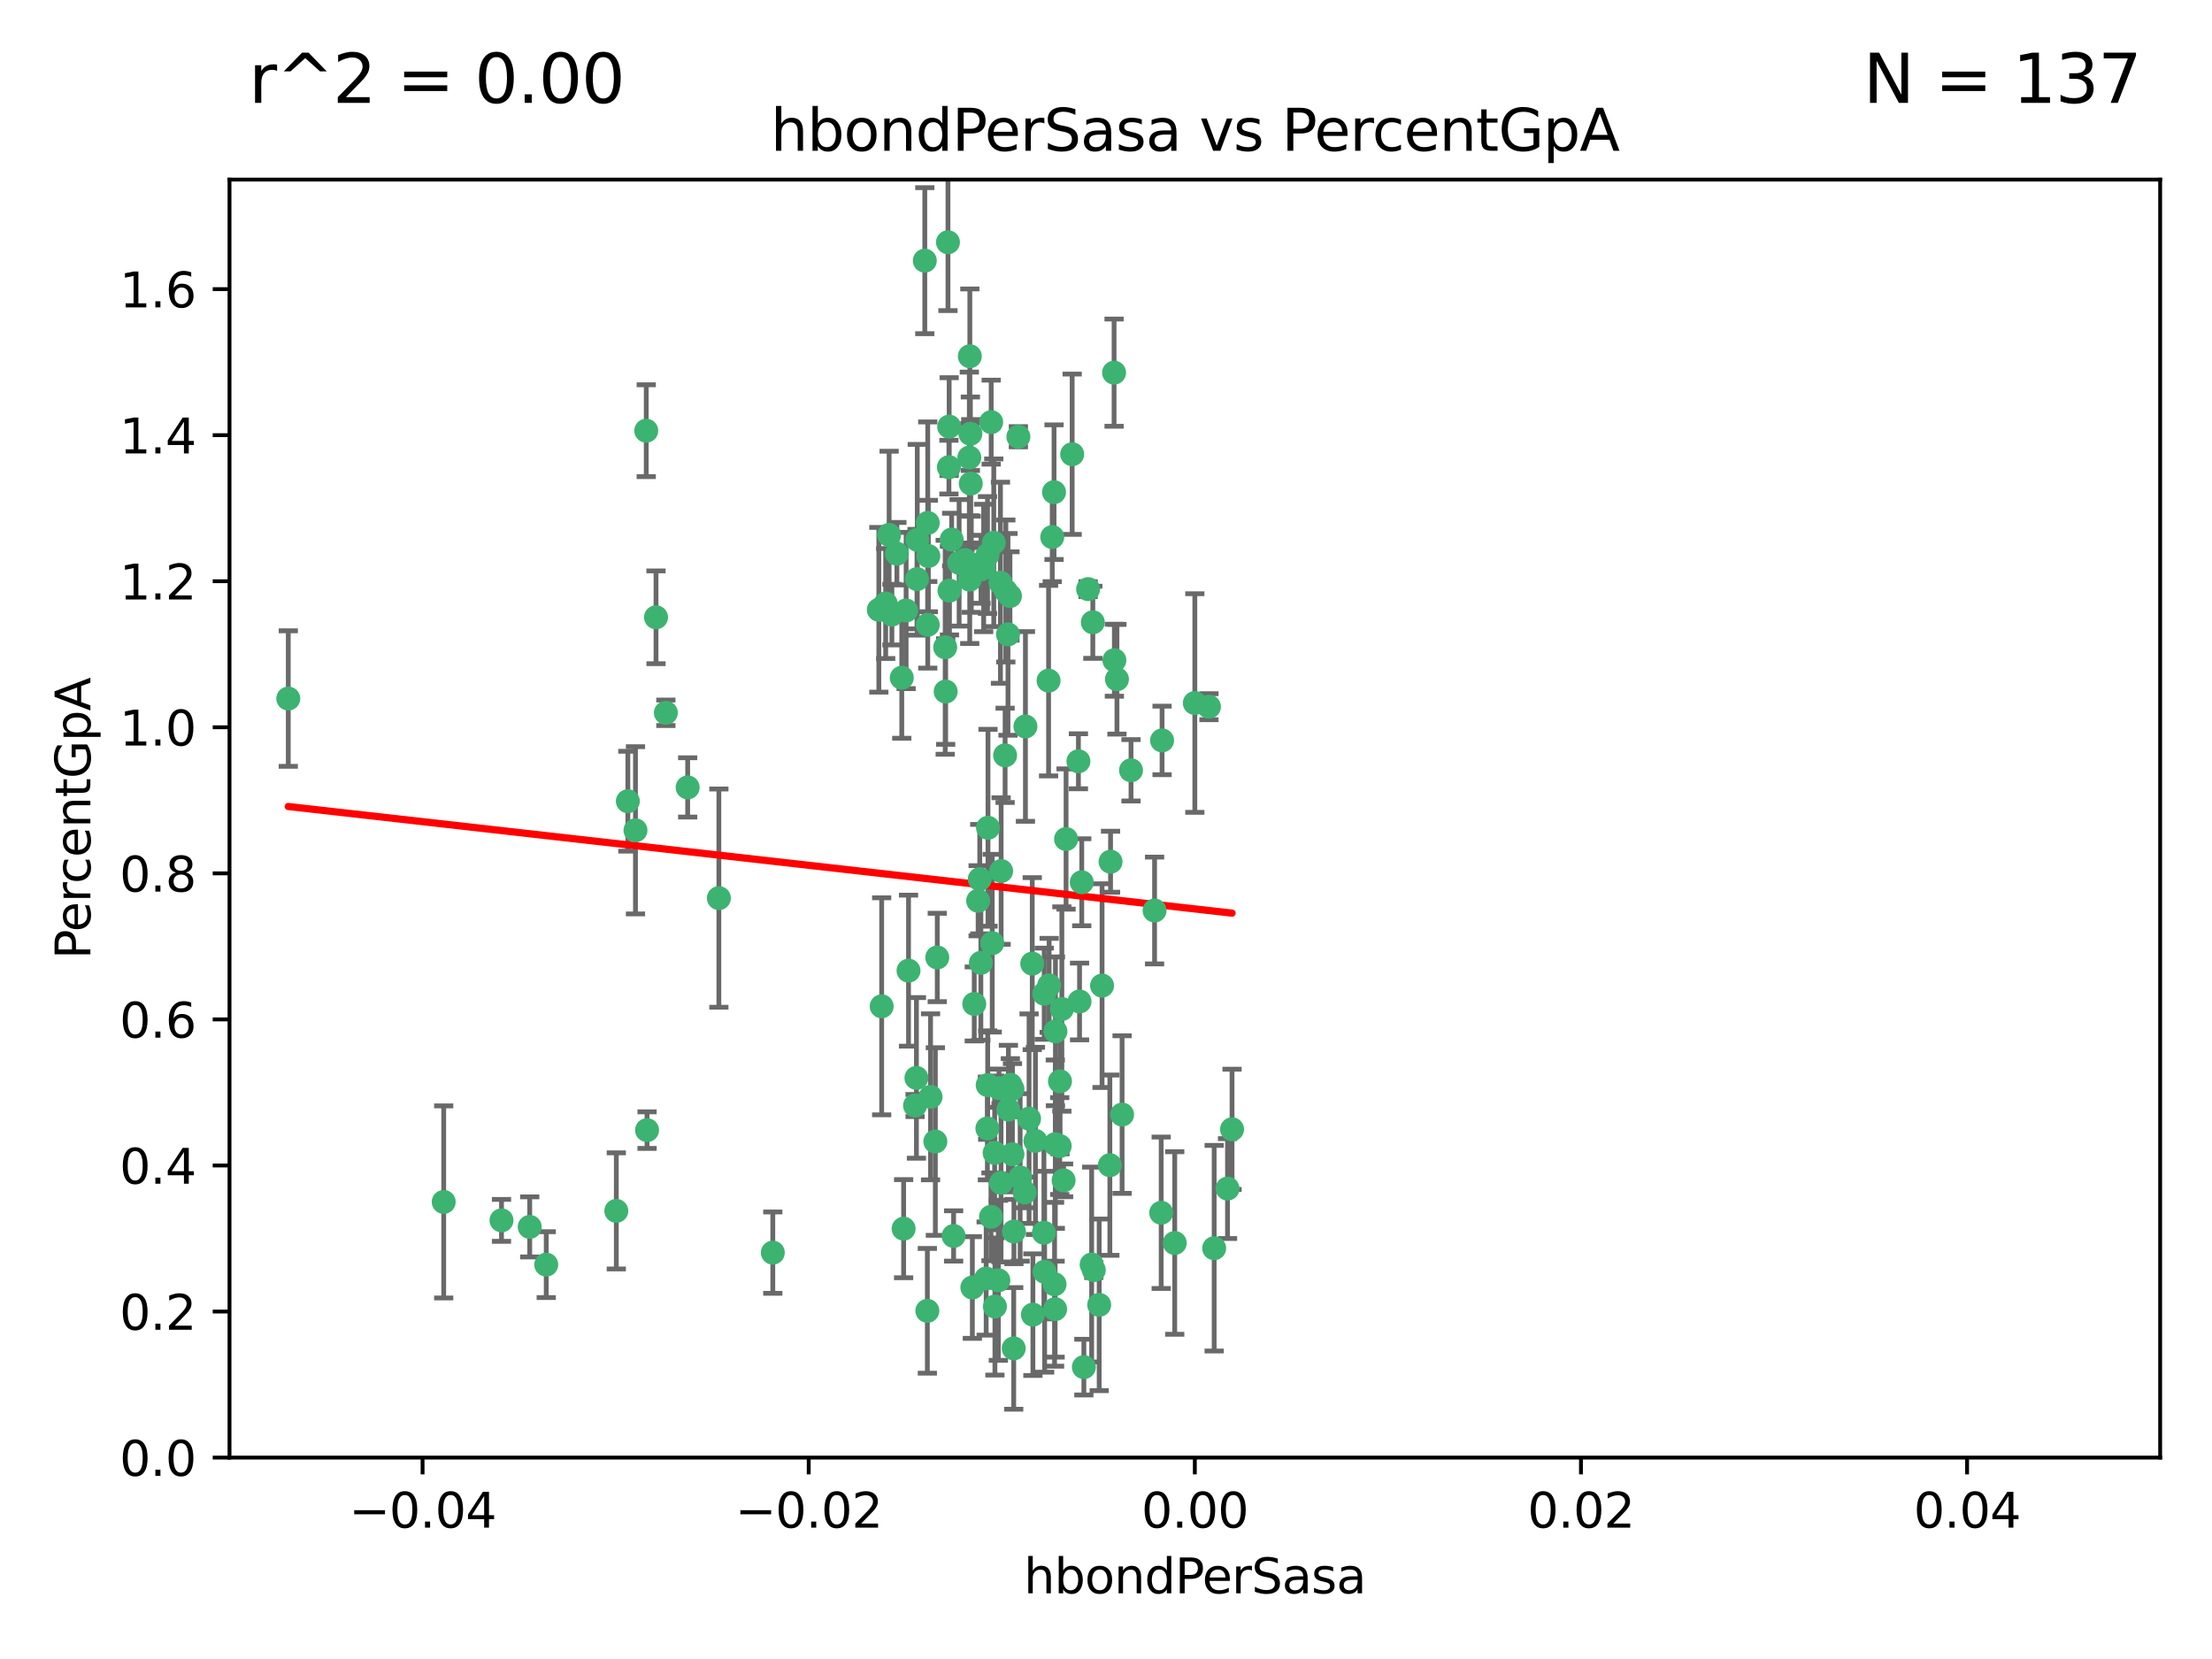 <?xml version="1.0" encoding="utf-8" standalone="no"?>
<!DOCTYPE svg PUBLIC "-//W3C//DTD SVG 1.1//EN"
  "http://www.w3.org/Graphics/SVG/1.1/DTD/svg11.dtd">
<svg xmlns:xlink="http://www.w3.org/1999/xlink" width="460.8pt" height="345.6pt" viewBox="0 0 460.8 345.6" xmlns="http://www.w3.org/2000/svg" version="1.1">
 <defs>
  <style type="text/css">*{stroke-linejoin: round; stroke-linecap: butt}</style>
 </defs>
 <g id="figure_1">
  <g id="patch_1">
   <path d="M 0 345.6 
L 460.8 345.6 
L 460.8 0 
L 0 0 
z
" style="fill: #ffffff"/>
  </g>
  <g id="axes_1">
   <g id="patch_2">
    <path d="M 47.81 303.64 
L 450 303.64 
L 450 37.411 
L 47.81 37.411 
z
" style="fill: #ffffff"/>
   </g>
   <g id="PathCollection_1">
    <defs>
     <path id="m0fc92d343d" d="M 0 1.118 
C 0.297 1.118 0.581 1 0.791 0.791 
C 1 0.581 1.118 0.297 1.118 0 
C 1.118 -0.297 1 -0.581 0.791 -0.791 
C 0.581 -1 0.297 -1.118 0 -1.118 
C -0.297 -1.118 -0.581 -1 -0.791 -0.791 
C -1 -0.581 -1.118 -0.297 -1.118 0 
C -1.118 0.297 -1 0.581 -0.791 0.791 
C -0.581 1 -0.297 1.118 0 1.118 
z
" style="stroke: #3cb371"/>
    </defs>
    <g clip-path="url(#pf52b7a36f3)">
     <use xlink:href="#m0fc92d343d" x="219.575" y="102.526" style="fill: #3cb371; stroke: #3cb371"/>
     <use xlink:href="#m0fc92d343d" x="204.361" y="118.592" style="fill: #3cb371; stroke: #3cb371"/>
     <use xlink:href="#m0fc92d343d" x="186.841" y="115.347" style="fill: #3cb371; stroke: #3cb371"/>
     <use xlink:href="#m0fc92d343d" x="201.927" y="95.318" style="fill: #3cb371; stroke: #3cb371"/>
     <use xlink:href="#m0fc92d343d" x="202.035" y="74.211" style="fill: #3cb371; stroke: #3cb371"/>
     <use xlink:href="#m0fc92d343d" x="196.903" y="134.836" style="fill: #3cb371; stroke: #3cb371"/>
     <use xlink:href="#m0fc92d343d" x="202.145" y="90.362" style="fill: #3cb371; stroke: #3cb371"/>
     <use xlink:href="#m0fc92d343d" x="138.711" y="148.487" style="fill: #3cb371; stroke: #3cb371"/>
     <use xlink:href="#m0fc92d343d" x="206.483" y="87.939" style="fill: #3cb371; stroke: #3cb371"/>
     <use xlink:href="#m0fc92d343d" x="192.654" y="54.304" style="fill: #3cb371; stroke: #3cb371"/>
     <use xlink:href="#m0fc92d343d" x="136.659" y="128.593" style="fill: #3cb371; stroke: #3cb371"/>
     <use xlink:href="#m0fc92d343d" x="193.267" y="108.935" style="fill: #3cb371; stroke: #3cb371"/>
     <use xlink:href="#m0fc92d343d" x="193.268" y="130.157" style="fill: #3cb371; stroke: #3cb371"/>
     <use xlink:href="#m0fc92d343d" x="149.756" y="187.094" style="fill: #3cb371; stroke: #3cb371"/>
     <use xlink:href="#m0fc92d343d" x="197.678" y="97.317" style="fill: #3cb371; stroke: #3cb371"/>
     <use xlink:href="#m0fc92d343d" x="184.505" y="125.723" style="fill: #3cb371; stroke: #3cb371"/>
     <use xlink:href="#m0fc92d343d" x="217.53" y="207.013" style="fill: #3cb371; stroke: #3cb371"/>
     <use xlink:href="#m0fc92d343d" x="193.389" y="115.829" style="fill: #3cb371; stroke: #3cb371"/>
     <use xlink:href="#m0fc92d343d" x="209.532" y="123.117" style="fill: #3cb371; stroke: #3cb371"/>
     <use xlink:href="#m0fc92d343d" x="204.1" y="183.14" style="fill: #3cb371; stroke: #3cb371"/>
     <use xlink:href="#m0fc92d343d" x="197.001" y="144.057" style="fill: #3cb371; stroke: #3cb371"/>
     <use xlink:href="#m0fc92d343d" x="130.792" y="166.909" style="fill: #3cb371; stroke: #3cb371"/>
     <use xlink:href="#m0fc92d343d" x="197.727" y="88.874" style="fill: #3cb371; stroke: #3cb371"/>
     <use xlink:href="#m0fc92d343d" x="202.956" y="209.141" style="fill: #3cb371; stroke: #3cb371"/>
     <use xlink:href="#m0fc92d343d" x="92.432" y="250.385" style="fill: #3cb371; stroke: #3cb371"/>
     <use xlink:href="#m0fc92d343d" x="188.762" y="127.171" style="fill: #3cb371; stroke: #3cb371"/>
     <use xlink:href="#m0fc92d343d" x="205.818" y="172.439" style="fill: #3cb371; stroke: #3cb371"/>
     <use xlink:href="#m0fc92d343d" x="183.077" y="127.028" style="fill: #3cb371; stroke: #3cb371"/>
     <use xlink:href="#m0fc92d343d" x="110.35" y="255.586" style="fill: #3cb371; stroke: #3cb371"/>
     <use xlink:href="#m0fc92d343d" x="143.254" y="164.032" style="fill: #3cb371; stroke: #3cb371"/>
     <use xlink:href="#m0fc92d343d" x="113.79" y="263.443" style="fill: #3cb371; stroke: #3cb371"/>
     <use xlink:href="#m0fc92d343d" x="197.791" y="123.038" style="fill: #3cb371; stroke: #3cb371"/>
     <use xlink:href="#m0fc92d343d" x="210.395" y="124.161" style="fill: #3cb371; stroke: #3cb371"/>
     <use xlink:href="#m0fc92d343d" x="60.054" y="145.522" style="fill: #3cb371; stroke: #3cb371"/>
     <use xlink:href="#m0fc92d343d" x="209.382" y="157.353" style="fill: #3cb371; stroke: #3cb371"/>
     <use xlink:href="#m0fc92d343d" x="128.388" y="252.251" style="fill: #3cb371; stroke: #3cb371"/>
     <use xlink:href="#m0fc92d343d" x="191.084" y="112.441" style="fill: #3cb371; stroke: #3cb371"/>
     <use xlink:href="#m0fc92d343d" x="205.718" y="115.624" style="fill: #3cb371; stroke: #3cb371"/>
     <use xlink:href="#m0fc92d343d" x="202.013" y="120.746" style="fill: #3cb371; stroke: #3cb371"/>
     <use xlink:href="#m0fc92d343d" x="207.021" y="113.07" style="fill: #3cb371; stroke: #3cb371"/>
     <use xlink:href="#m0fc92d343d" x="204.332" y="200.575" style="fill: #3cb371; stroke: #3cb371"/>
     <use xlink:href="#m0fc92d343d" x="104.472" y="254.222" style="fill: #3cb371; stroke: #3cb371"/>
     <use xlink:href="#m0fc92d343d" x="191.027" y="120.64" style="fill: #3cb371; stroke: #3cb371"/>
     <use xlink:href="#m0fc92d343d" x="197.479" y="50.463" style="fill: #3cb371; stroke: #3cb371"/>
     <use xlink:href="#m0fc92d343d" x="204.915" y="118.317" style="fill: #3cb371; stroke: #3cb371"/>
     <use xlink:href="#m0fc92d343d" x="209.982" y="132.151" style="fill: #3cb371; stroke: #3cb371"/>
     <use xlink:href="#m0fc92d343d" x="202.337" y="117.548" style="fill: #3cb371; stroke: #3cb371"/>
     <use xlink:href="#m0fc92d343d" x="190.624" y="230.303" style="fill: #3cb371; stroke: #3cb371"/>
     <use xlink:href="#m0fc92d343d" x="193.185" y="273.067" style="fill: #3cb371; stroke: #3cb371"/>
     <use xlink:href="#m0fc92d343d" x="185.797" y="128.033" style="fill: #3cb371; stroke: #3cb371"/>
     <use xlink:href="#m0fc92d343d" x="226.675" y="122.726" style="fill: #3cb371; stroke: #3cb371"/>
     <use xlink:href="#m0fc92d343d" x="198.248" y="112.4" style="fill: #3cb371; stroke: #3cb371"/>
     <use xlink:href="#m0fc92d343d" x="208.414" y="121.39" style="fill: #3cb371; stroke: #3cb371"/>
     <use xlink:href="#m0fc92d343d" x="185.221" y="111.43" style="fill: #3cb371; stroke: #3cb371"/>
     <use xlink:href="#m0fc92d343d" x="160.989" y="260.948" style="fill: #3cb371; stroke: #3cb371"/>
     <use xlink:href="#m0fc92d343d" x="187.856" y="141.186" style="fill: #3cb371; stroke: #3cb371"/>
     <use xlink:href="#m0fc92d343d" x="198.656" y="257.472" style="fill: #3cb371; stroke: #3cb371"/>
     <use xlink:href="#m0fc92d343d" x="202.227" y="100.735" style="fill: #3cb371; stroke: #3cb371"/>
     <use xlink:href="#m0fc92d343d" x="134.791" y="235.426" style="fill: #3cb371; stroke: #3cb371"/>
     <use xlink:href="#m0fc92d343d" x="203.764" y="187.642" style="fill: #3cb371; stroke: #3cb371"/>
     <use xlink:href="#m0fc92d343d" x="212.146" y="90.985" style="fill: #3cb371; stroke: #3cb371"/>
     <use xlink:href="#m0fc92d343d" x="201.01" y="116.663" style="fill: #3cb371; stroke: #3cb371"/>
     <use xlink:href="#m0fc92d343d" x="199.805" y="117.25" style="fill: #3cb371; stroke: #3cb371"/>
     <use xlink:href="#m0fc92d343d" x="256.657" y="235.252" style="fill: #3cb371; stroke: #3cb371"/>
     <use xlink:href="#m0fc92d343d" x="188.242" y="255.956" style="fill: #3cb371; stroke: #3cb371"/>
     <use xlink:href="#m0fc92d343d" x="202.558" y="268.209" style="fill: #3cb371; stroke: #3cb371"/>
     <use xlink:href="#m0fc92d343d" x="213.462" y="248.399" style="fill: #3cb371; stroke: #3cb371"/>
     <use xlink:href="#m0fc92d343d" x="220.757" y="238.745" style="fill: #3cb371; stroke: #3cb371"/>
     <use xlink:href="#m0fc92d343d" x="206.699" y="196.482" style="fill: #3cb371; stroke: #3cb371"/>
     <use xlink:href="#m0fc92d343d" x="195.248" y="199.457" style="fill: #3cb371; stroke: #3cb371"/>
     <use xlink:href="#m0fc92d343d" x="221.567" y="245.891" style="fill: #3cb371; stroke: #3cb371"/>
     <use xlink:href="#m0fc92d343d" x="215.701" y="237.668" style="fill: #3cb371; stroke: #3cb371"/>
     <use xlink:href="#m0fc92d343d" x="211.175" y="280.897" style="fill: #3cb371; stroke: #3cb371"/>
     <use xlink:href="#m0fc92d343d" x="214.374" y="233.04" style="fill: #3cb371; stroke: #3cb371"/>
     <use xlink:href="#m0fc92d343d" x="219.202" y="111.877" style="fill: #3cb371; stroke: #3cb371"/>
     <use xlink:href="#m0fc92d343d" x="208.554" y="181.451" style="fill: #3cb371; stroke: #3cb371"/>
     <use xlink:href="#m0fc92d343d" x="190.909" y="224.544" style="fill: #3cb371; stroke: #3cb371"/>
     <use xlink:href="#m0fc92d343d" x="205.691" y="235.075" style="fill: #3cb371; stroke: #3cb371"/>
     <use xlink:href="#m0fc92d343d" x="205.435" y="266.343" style="fill: #3cb371; stroke: #3cb371"/>
     <use xlink:href="#m0fc92d343d" x="210.07" y="231.155" style="fill: #3cb371; stroke: #3cb371"/>
     <use xlink:href="#m0fc92d343d" x="210.907" y="240.46" style="fill: #3cb371; stroke: #3cb371"/>
     <use xlink:href="#m0fc92d343d" x="207.978" y="266.713" style="fill: #3cb371; stroke: #3cb371"/>
     <use xlink:href="#m0fc92d343d" x="183.668" y="209.633" style="fill: #3cb371; stroke: #3cb371"/>
     <use xlink:href="#m0fc92d343d" x="208.109" y="226.694" style="fill: #3cb371; stroke: #3cb371"/>
     <use xlink:href="#m0fc92d343d" x="215.037" y="200.742" style="fill: #3cb371; stroke: #3cb371"/>
     <use xlink:href="#m0fc92d343d" x="193.852" y="228.491" style="fill: #3cb371; stroke: #3cb371"/>
     <use xlink:href="#m0fc92d343d" x="210.917" y="226.863" style="fill: #3cb371; stroke: #3cb371"/>
     <use xlink:href="#m0fc92d343d" x="134.624" y="89.722" style="fill: #3cb371; stroke: #3cb371"/>
     <use xlink:href="#m0fc92d343d" x="132.38" y="172.967" style="fill: #3cb371; stroke: #3cb371"/>
     <use xlink:href="#m0fc92d343d" x="223.351" y="94.622" style="fill: #3cb371; stroke: #3cb371"/>
     <use xlink:href="#m0fc92d343d" x="232.145" y="137.537" style="fill: #3cb371; stroke: #3cb371"/>
     <use xlink:href="#m0fc92d343d" x="207.205" y="240.17" style="fill: #3cb371; stroke: #3cb371"/>
     <use xlink:href="#m0fc92d343d" x="224.89" y="208.627" style="fill: #3cb371; stroke: #3cb371"/>
     <use xlink:href="#m0fc92d343d" x="219.838" y="238.351" style="fill: #3cb371; stroke: #3cb371"/>
     <use xlink:href="#m0fc92d343d" x="227.411" y="263.429" style="fill: #3cb371; stroke: #3cb371"/>
     <use xlink:href="#m0fc92d343d" x="206.439" y="253.486" style="fill: #3cb371; stroke: #3cb371"/>
     <use xlink:href="#m0fc92d343d" x="215.174" y="273.866" style="fill: #3cb371; stroke: #3cb371"/>
     <use xlink:href="#m0fc92d343d" x="241.898" y="252.643" style="fill: #3cb371; stroke: #3cb371"/>
     <use xlink:href="#m0fc92d343d" x="218.557" y="205.263" style="fill: #3cb371; stroke: #3cb371"/>
     <use xlink:href="#m0fc92d343d" x="219.87" y="214.843" style="fill: #3cb371; stroke: #3cb371"/>
     <use xlink:href="#m0fc92d343d" x="232.682" y="141.497" style="fill: #3cb371; stroke: #3cb371"/>
     <use xlink:href="#m0fc92d343d" x="255.716" y="247.6" style="fill: #3cb371; stroke: #3cb371"/>
     <use xlink:href="#m0fc92d343d" x="227.859" y="264.585" style="fill: #3cb371; stroke: #3cb371"/>
     <use xlink:href="#m0fc92d343d" x="208.536" y="246.398" style="fill: #3cb371; stroke: #3cb371"/>
     <use xlink:href="#m0fc92d343d" x="217.469" y="256.806" style="fill: #3cb371; stroke: #3cb371"/>
     <use xlink:href="#m0fc92d343d" x="207.26" y="272.174" style="fill: #3cb371; stroke: #3cb371"/>
     <use xlink:href="#m0fc92d343d" x="205.755" y="226.045" style="fill: #3cb371; stroke: #3cb371"/>
     <use xlink:href="#m0fc92d343d" x="235.611" y="160.464" style="fill: #3cb371; stroke: #3cb371"/>
     <use xlink:href="#m0fc92d343d" x="229.579" y="205.321" style="fill: #3cb371; stroke: #3cb371"/>
     <use xlink:href="#m0fc92d343d" x="225.349" y="183.793" style="fill: #3cb371; stroke: #3cb371"/>
     <use xlink:href="#m0fc92d343d" x="227.655" y="129.634" style="fill: #3cb371; stroke: #3cb371"/>
     <use xlink:href="#m0fc92d343d" x="228.98" y="271.826" style="fill: #3cb371; stroke: #3cb371"/>
     <use xlink:href="#m0fc92d343d" x="233.751" y="232.184" style="fill: #3cb371; stroke: #3cb371"/>
     <use xlink:href="#m0fc92d343d" x="240.52" y="189.677" style="fill: #3cb371; stroke: #3cb371"/>
     <use xlink:href="#m0fc92d343d" x="244.718" y="258.939" style="fill: #3cb371; stroke: #3cb371"/>
     <use xlink:href="#m0fc92d343d" x="242.081" y="154.242" style="fill: #3cb371; stroke: #3cb371"/>
     <use xlink:href="#m0fc92d343d" x="231.204" y="242.728" style="fill: #3cb371; stroke: #3cb371"/>
     <use xlink:href="#m0fc92d343d" x="251.848" y="147.219" style="fill: #3cb371; stroke: #3cb371"/>
     <use xlink:href="#m0fc92d343d" x="222.081" y="174.785" style="fill: #3cb371; stroke: #3cb371"/>
     <use xlink:href="#m0fc92d343d" x="211.22" y="256.55" style="fill: #3cb371; stroke: #3cb371"/>
     <use xlink:href="#m0fc92d343d" x="225.79" y="284.794" style="fill: #3cb371; stroke: #3cb371"/>
     <use xlink:href="#m0fc92d343d" x="194.851" y="237.798" style="fill: #3cb371; stroke: #3cb371"/>
     <use xlink:href="#m0fc92d343d" x="221.203" y="210.197" style="fill: #3cb371; stroke: #3cb371"/>
     <use xlink:href="#m0fc92d343d" x="217.618" y="264.919" style="fill: #3cb371; stroke: #3cb371"/>
     <use xlink:href="#m0fc92d343d" x="248.905" y="146.454" style="fill: #3cb371; stroke: #3cb371"/>
     <use xlink:href="#m0fc92d343d" x="210.478" y="225.964" style="fill: #3cb371; stroke: #3cb371"/>
     <use xlink:href="#m0fc92d343d" x="218.439" y="141.79" style="fill: #3cb371; stroke: #3cb371"/>
     <use xlink:href="#m0fc92d343d" x="213.617" y="151.336" style="fill: #3cb371; stroke: #3cb371"/>
     <use xlink:href="#m0fc92d343d" x="252.934" y="260.024" style="fill: #3cb371; stroke: #3cb371"/>
     <use xlink:href="#m0fc92d343d" x="232.083" y="77.63" style="fill: #3cb371; stroke: #3cb371"/>
     <use xlink:href="#m0fc92d343d" x="231.348" y="179.513" style="fill: #3cb371; stroke: #3cb371"/>
     <use xlink:href="#m0fc92d343d" x="189.263" y="202.204" style="fill: #3cb371; stroke: #3cb371"/>
     <use xlink:href="#m0fc92d343d" x="224.655" y="158.587" style="fill: #3cb371; stroke: #3cb371"/>
     <use xlink:href="#m0fc92d343d" x="219.686" y="267.537" style="fill: #3cb371; stroke: #3cb371"/>
     <use xlink:href="#m0fc92d343d" x="219.8" y="272.718" style="fill: #3cb371; stroke: #3cb371"/>
     <use xlink:href="#m0fc92d343d" x="220.812" y="225.255" style="fill: #3cb371; stroke: #3cb371"/>
     <use xlink:href="#m0fc92d343d" x="212.517" y="245.278" style="fill: #3cb371; stroke: #3cb371"/>
    </g>
   </g>
   <g id="matplotlib.axis_1">
    <g id="xtick_1">
     <g id="line2d_1">
      <defs>
       <path id="mbe03e05a02" d="M 0 0 
L 0 3.5 
" style="stroke: #000000; stroke-width: 0.8"/>
      </defs>
      <g>
       <use xlink:href="#mbe03e05a02" x="88.029" y="303.64" style="stroke: #000000; stroke-width: 0.8"/>
      </g>
     </g>
     <g id="text_1">
      <!-- −0.04 -->
      <g transform="translate(72.706 318.238)scale(0.1 -0.1)">
       <defs>
        <path id="DejaVuSans-2212" d="M 678 2272 
L 4684 2272 
L 4684 1741 
L 678 1741 
L 678 2272 
z
" transform="scale(0.016)"/>
        <path id="DejaVuSans-30" d="M 2034 4250 
Q 1547 4250 1301 3770 
Q 1056 3291 1056 2328 
Q 1056 1369 1301 889 
Q 1547 409 2034 409 
Q 2525 409 2770 889 
Q 3016 1369 3016 2328 
Q 3016 3291 2770 3770 
Q 2525 4250 2034 4250 
z
M 2034 4750 
Q 2819 4750 3233 4129 
Q 3647 3509 3647 2328 
Q 3647 1150 3233 529 
Q 2819 -91 2034 -91 
Q 1250 -91 836 529 
Q 422 1150 422 2328 
Q 422 3509 836 4129 
Q 1250 4750 2034 4750 
z
" transform="scale(0.016)"/>
        <path id="DejaVuSans-2e" d="M 684 794 
L 1344 794 
L 1344 0 
L 684 0 
L 684 794 
z
" transform="scale(0.016)"/>
        <path id="DejaVuSans-34" d="M 2419 4116 
L 825 1625 
L 2419 1625 
L 2419 4116 
z
M 2253 4666 
L 3047 4666 
L 3047 1625 
L 3713 1625 
L 3713 1100 
L 3047 1100 
L 3047 0 
L 2419 0 
L 2419 1100 
L 313 1100 
L 313 1709 
L 2253 4666 
z
" transform="scale(0.016)"/>
       </defs>
       <use xlink:href="#DejaVuSans-2212"/>
       <use xlink:href="#DejaVuSans-30" x="83.789"/>
       <use xlink:href="#DejaVuSans-2e" x="147.412"/>
       <use xlink:href="#DejaVuSans-30" x="179.199"/>
       <use xlink:href="#DejaVuSans-34" x="242.822"/>
      </g>
     </g>
    </g>
    <g id="xtick_2">
     <g id="line2d_2">
      <g>
       <use xlink:href="#mbe03e05a02" x="168.467" y="303.64" style="stroke: #000000; stroke-width: 0.8"/>
      </g>
     </g>
     <g id="text_2">
      <!-- −0.02 -->
      <g transform="translate(153.144 318.238)scale(0.1 -0.1)">
       <defs>
        <path id="DejaVuSans-32" d="M 1228 531 
L 3431 531 
L 3431 0 
L 469 0 
L 469 531 
Q 828 903 1448 1529 
Q 2069 2156 2228 2338 
Q 2531 2678 2651 2914 
Q 2772 3150 2772 3378 
Q 2772 3750 2511 3984 
Q 2250 4219 1831 4219 
Q 1534 4219 1204 4116 
Q 875 4013 500 3803 
L 500 4441 
Q 881 4594 1212 4672 
Q 1544 4750 1819 4750 
Q 2544 4750 2975 4387 
Q 3406 4025 3406 3419 
Q 3406 3131 3298 2873 
Q 3191 2616 2906 2266 
Q 2828 2175 2409 1742 
Q 1991 1309 1228 531 
z
" transform="scale(0.016)"/>
       </defs>
       <use xlink:href="#DejaVuSans-2212"/>
       <use xlink:href="#DejaVuSans-30" x="83.789"/>
       <use xlink:href="#DejaVuSans-2e" x="147.412"/>
       <use xlink:href="#DejaVuSans-30" x="179.199"/>
       <use xlink:href="#DejaVuSans-32" x="242.822"/>
      </g>
     </g>
    </g>
    <g id="xtick_3">
     <g id="line2d_3">
      <g>
       <use xlink:href="#mbe03e05a02" x="248.905" y="303.64" style="stroke: #000000; stroke-width: 0.8"/>
      </g>
     </g>
     <g id="text_3">
      <!-- 0.00 -->
      <g transform="translate(237.772 318.238)scale(0.1 -0.1)">
       <use xlink:href="#DejaVuSans-30"/>
       <use xlink:href="#DejaVuSans-2e" x="63.623"/>
       <use xlink:href="#DejaVuSans-30" x="95.41"/>
       <use xlink:href="#DejaVuSans-30" x="159.033"/>
      </g>
     </g>
    </g>
    <g id="xtick_4">
     <g id="line2d_4">
      <g>
       <use xlink:href="#mbe03e05a02" x="329.343" y="303.64" style="stroke: #000000; stroke-width: 0.8"/>
      </g>
     </g>
     <g id="text_4">
      <!-- 0.02 -->
      <g transform="translate(318.21 318.238)scale(0.1 -0.1)">
       <use xlink:href="#DejaVuSans-30"/>
       <use xlink:href="#DejaVuSans-2e" x="63.623"/>
       <use xlink:href="#DejaVuSans-30" x="95.41"/>
       <use xlink:href="#DejaVuSans-32" x="159.033"/>
      </g>
     </g>
    </g>
    <g id="xtick_5">
     <g id="line2d_5">
      <g>
       <use xlink:href="#mbe03e05a02" x="409.781" y="303.64" style="stroke: #000000; stroke-width: 0.8"/>
      </g>
     </g>
     <g id="text_5">
      <!-- 0.04 -->
      <g transform="translate(398.648 318.238)scale(0.1 -0.1)">
       <use xlink:href="#DejaVuSans-30"/>
       <use xlink:href="#DejaVuSans-2e" x="63.623"/>
       <use xlink:href="#DejaVuSans-30" x="95.41"/>
       <use xlink:href="#DejaVuSans-34" x="159.033"/>
      </g>
     </g>
    </g>
    <g id="text_6">
     <!-- hbondPerSasa -->
     <g transform="translate(213.287 331.917)scale(0.1 -0.1)">
      <defs>
       <path id="DejaVuSans-68" d="M 3513 2113 
L 3513 0 
L 2938 0 
L 2938 2094 
Q 2938 2591 2744 2837 
Q 2550 3084 2163 3084 
Q 1697 3084 1428 2787 
Q 1159 2491 1159 1978 
L 1159 0 
L 581 0 
L 581 4863 
L 1159 4863 
L 1159 2956 
Q 1366 3272 1645 3428 
Q 1925 3584 2291 3584 
Q 2894 3584 3203 3211 
Q 3513 2838 3513 2113 
z
" transform="scale(0.016)"/>
       <path id="DejaVuSans-62" d="M 3116 1747 
Q 3116 2381 2855 2742 
Q 2594 3103 2138 3103 
Q 1681 3103 1420 2742 
Q 1159 2381 1159 1747 
Q 1159 1113 1420 752 
Q 1681 391 2138 391 
Q 2594 391 2855 752 
Q 3116 1113 3116 1747 
z
M 1159 2969 
Q 1341 3281 1617 3432 
Q 1894 3584 2278 3584 
Q 2916 3584 3314 3078 
Q 3713 2572 3713 1747 
Q 3713 922 3314 415 
Q 2916 -91 2278 -91 
Q 1894 -91 1617 61 
Q 1341 213 1159 525 
L 1159 0 
L 581 0 
L 581 4863 
L 1159 4863 
L 1159 2969 
z
" transform="scale(0.016)"/>
       <path id="DejaVuSans-6f" d="M 1959 3097 
Q 1497 3097 1228 2736 
Q 959 2375 959 1747 
Q 959 1119 1226 758 
Q 1494 397 1959 397 
Q 2419 397 2687 759 
Q 2956 1122 2956 1747 
Q 2956 2369 2687 2733 
Q 2419 3097 1959 3097 
z
M 1959 3584 
Q 2709 3584 3137 3096 
Q 3566 2609 3566 1747 
Q 3566 888 3137 398 
Q 2709 -91 1959 -91 
Q 1206 -91 779 398 
Q 353 888 353 1747 
Q 353 2609 779 3096 
Q 1206 3584 1959 3584 
z
" transform="scale(0.016)"/>
       <path id="DejaVuSans-6e" d="M 3513 2113 
L 3513 0 
L 2938 0 
L 2938 2094 
Q 2938 2591 2744 2837 
Q 2550 3084 2163 3084 
Q 1697 3084 1428 2787 
Q 1159 2491 1159 1978 
L 1159 0 
L 581 0 
L 581 3500 
L 1159 3500 
L 1159 2956 
Q 1366 3272 1645 3428 
Q 1925 3584 2291 3584 
Q 2894 3584 3203 3211 
Q 3513 2838 3513 2113 
z
" transform="scale(0.016)"/>
       <path id="DejaVuSans-64" d="M 2906 2969 
L 2906 4863 
L 3481 4863 
L 3481 0 
L 2906 0 
L 2906 525 
Q 2725 213 2448 61 
Q 2172 -91 1784 -91 
Q 1150 -91 751 415 
Q 353 922 353 1747 
Q 353 2572 751 3078 
Q 1150 3584 1784 3584 
Q 2172 3584 2448 3432 
Q 2725 3281 2906 2969 
z
M 947 1747 
Q 947 1113 1208 752 
Q 1469 391 1925 391 
Q 2381 391 2643 752 
Q 2906 1113 2906 1747 
Q 2906 2381 2643 2742 
Q 2381 3103 1925 3103 
Q 1469 3103 1208 2742 
Q 947 2381 947 1747 
z
" transform="scale(0.016)"/>
       <path id="DejaVuSans-50" d="M 1259 4147 
L 1259 2394 
L 2053 2394 
Q 2494 2394 2734 2622 
Q 2975 2850 2975 3272 
Q 2975 3691 2734 3919 
Q 2494 4147 2053 4147 
L 1259 4147 
z
M 628 4666 
L 2053 4666 
Q 2838 4666 3239 4311 
Q 3641 3956 3641 3272 
Q 3641 2581 3239 2228 
Q 2838 1875 2053 1875 
L 1259 1875 
L 1259 0 
L 628 0 
L 628 4666 
z
" transform="scale(0.016)"/>
       <path id="DejaVuSans-65" d="M 3597 1894 
L 3597 1613 
L 953 1613 
Q 991 1019 1311 708 
Q 1631 397 2203 397 
Q 2534 397 2845 478 
Q 3156 559 3463 722 
L 3463 178 
Q 3153 47 2828 -22 
Q 2503 -91 2169 -91 
Q 1331 -91 842 396 
Q 353 884 353 1716 
Q 353 2575 817 3079 
Q 1281 3584 2069 3584 
Q 2775 3584 3186 3129 
Q 3597 2675 3597 1894 
z
M 3022 2063 
Q 3016 2534 2758 2815 
Q 2500 3097 2075 3097 
Q 1594 3097 1305 2825 
Q 1016 2553 972 2059 
L 3022 2063 
z
" transform="scale(0.016)"/>
       <path id="DejaVuSans-72" d="M 2631 2963 
Q 2534 3019 2420 3045 
Q 2306 3072 2169 3072 
Q 1681 3072 1420 2755 
Q 1159 2438 1159 1844 
L 1159 0 
L 581 0 
L 581 3500 
L 1159 3500 
L 1159 2956 
Q 1341 3275 1631 3429 
Q 1922 3584 2338 3584 
Q 2397 3584 2469 3576 
Q 2541 3569 2628 3553 
L 2631 2963 
z
" transform="scale(0.016)"/>
       <path id="DejaVuSans-53" d="M 3425 4513 
L 3425 3897 
Q 3066 4069 2747 4153 
Q 2428 4238 2131 4238 
Q 1616 4238 1336 4038 
Q 1056 3838 1056 3469 
Q 1056 3159 1242 3001 
Q 1428 2844 1947 2747 
L 2328 2669 
Q 3034 2534 3370 2195 
Q 3706 1856 3706 1288 
Q 3706 609 3251 259 
Q 2797 -91 1919 -91 
Q 1588 -91 1214 -16 
Q 841 59 441 206 
L 441 856 
Q 825 641 1194 531 
Q 1563 422 1919 422 
Q 2459 422 2753 634 
Q 3047 847 3047 1241 
Q 3047 1584 2836 1778 
Q 2625 1972 2144 2069 
L 1759 2144 
Q 1053 2284 737 2584 
Q 422 2884 422 3419 
Q 422 4038 858 4394 
Q 1294 4750 2059 4750 
Q 2388 4750 2728 4690 
Q 3069 4631 3425 4513 
z
" transform="scale(0.016)"/>
       <path id="DejaVuSans-61" d="M 2194 1759 
Q 1497 1759 1228 1600 
Q 959 1441 959 1056 
Q 959 750 1161 570 
Q 1363 391 1709 391 
Q 2188 391 2477 730 
Q 2766 1069 2766 1631 
L 2766 1759 
L 2194 1759 
z
M 3341 1997 
L 3341 0 
L 2766 0 
L 2766 531 
Q 2569 213 2275 61 
Q 1981 -91 1556 -91 
Q 1019 -91 701 211 
Q 384 513 384 1019 
Q 384 1609 779 1909 
Q 1175 2209 1959 2209 
L 2766 2209 
L 2766 2266 
Q 2766 2663 2505 2880 
Q 2244 3097 1772 3097 
Q 1472 3097 1187 3025 
Q 903 2953 641 2809 
L 641 3341 
Q 956 3463 1253 3523 
Q 1550 3584 1831 3584 
Q 2591 3584 2966 3190 
Q 3341 2797 3341 1997 
z
" transform="scale(0.016)"/>
       <path id="DejaVuSans-73" d="M 2834 3397 
L 2834 2853 
Q 2591 2978 2328 3040 
Q 2066 3103 1784 3103 
Q 1356 3103 1142 2972 
Q 928 2841 928 2578 
Q 928 2378 1081 2264 
Q 1234 2150 1697 2047 
L 1894 2003 
Q 2506 1872 2764 1633 
Q 3022 1394 3022 966 
Q 3022 478 2636 193 
Q 2250 -91 1575 -91 
Q 1294 -91 989 -36 
Q 684 19 347 128 
L 347 722 
Q 666 556 975 473 
Q 1284 391 1588 391 
Q 1994 391 2212 530 
Q 2431 669 2431 922 
Q 2431 1156 2273 1281 
Q 2116 1406 1581 1522 
L 1381 1569 
Q 847 1681 609 1914 
Q 372 2147 372 2553 
Q 372 3047 722 3315 
Q 1072 3584 1716 3584 
Q 2034 3584 2315 3537 
Q 2597 3491 2834 3397 
z
" transform="scale(0.016)"/>
      </defs>
      <use xlink:href="#DejaVuSans-68"/>
      <use xlink:href="#DejaVuSans-62" x="63.379"/>
      <use xlink:href="#DejaVuSans-6f" x="126.855"/>
      <use xlink:href="#DejaVuSans-6e" x="188.037"/>
      <use xlink:href="#DejaVuSans-64" x="251.416"/>
      <use xlink:href="#DejaVuSans-50" x="314.893"/>
      <use xlink:href="#DejaVuSans-65" x="371.57"/>
      <use xlink:href="#DejaVuSans-72" x="433.094"/>
      <use xlink:href="#DejaVuSans-53" x="474.207"/>
      <use xlink:href="#DejaVuSans-61" x="537.684"/>
      <use xlink:href="#DejaVuSans-73" x="598.963"/>
      <use xlink:href="#DejaVuSans-61" x="651.062"/>
     </g>
    </g>
   </g>
   <g id="matplotlib.axis_2">
    <g id="ytick_1">
     <g id="line2d_6">
      <defs>
       <path id="ma9ed143d04" d="M 0 0 
L -3.5 0 
" style="stroke: #000000; stroke-width: 0.8"/>
      </defs>
      <g>
       <use xlink:href="#ma9ed143d04" x="47.81" y="303.64" style="stroke: #000000; stroke-width: 0.8"/>
      </g>
     </g>
     <g id="text_7">
      <!-- 0.0 -->
      <g transform="translate(24.907 307.439)scale(0.1 -0.1)">
       <use xlink:href="#DejaVuSans-30"/>
       <use xlink:href="#DejaVuSans-2e" x="63.623"/>
       <use xlink:href="#DejaVuSans-30" x="95.41"/>
      </g>
     </g>
    </g>
    <g id="ytick_2">
     <g id="line2d_7">
      <g>
       <use xlink:href="#ma9ed143d04" x="47.81" y="273.214" style="stroke: #000000; stroke-width: 0.8"/>
      </g>
     </g>
     <g id="text_8">
      <!-- 0.2 -->
      <g transform="translate(24.907 277.013)scale(0.1 -0.1)">
       <use xlink:href="#DejaVuSans-30"/>
       <use xlink:href="#DejaVuSans-2e" x="63.623"/>
       <use xlink:href="#DejaVuSans-32" x="95.41"/>
      </g>
     </g>
    </g>
    <g id="ytick_3">
     <g id="line2d_8">
      <g>
       <use xlink:href="#ma9ed143d04" x="47.81" y="242.788" style="stroke: #000000; stroke-width: 0.8"/>
      </g>
     </g>
     <g id="text_9">
      <!-- 0.4 -->
      <g transform="translate(24.907 246.587)scale(0.1 -0.1)">
       <use xlink:href="#DejaVuSans-30"/>
       <use xlink:href="#DejaVuSans-2e" x="63.623"/>
       <use xlink:href="#DejaVuSans-34" x="95.41"/>
      </g>
     </g>
    </g>
    <g id="ytick_4">
     <g id="line2d_9">
      <g>
       <use xlink:href="#ma9ed143d04" x="47.81" y="212.362" style="stroke: #000000; stroke-width: 0.8"/>
      </g>
     </g>
     <g id="text_10">
      <!-- 0.6 -->
      <g transform="translate(24.907 216.161)scale(0.1 -0.1)">
       <defs>
        <path id="DejaVuSans-36" d="M 2113 2584 
Q 1688 2584 1439 2293 
Q 1191 2003 1191 1497 
Q 1191 994 1439 701 
Q 1688 409 2113 409 
Q 2538 409 2786 701 
Q 3034 994 3034 1497 
Q 3034 2003 2786 2293 
Q 2538 2584 2113 2584 
z
M 3366 4563 
L 3366 3988 
Q 3128 4100 2886 4159 
Q 2644 4219 2406 4219 
Q 1781 4219 1451 3797 
Q 1122 3375 1075 2522 
Q 1259 2794 1537 2939 
Q 1816 3084 2150 3084 
Q 2853 3084 3261 2657 
Q 3669 2231 3669 1497 
Q 3669 778 3244 343 
Q 2819 -91 2113 -91 
Q 1303 -91 875 529 
Q 447 1150 447 2328 
Q 447 3434 972 4092 
Q 1497 4750 2381 4750 
Q 2619 4750 2861 4703 
Q 3103 4656 3366 4563 
z
" transform="scale(0.016)"/>
       </defs>
       <use xlink:href="#DejaVuSans-30"/>
       <use xlink:href="#DejaVuSans-2e" x="63.623"/>
       <use xlink:href="#DejaVuSans-36" x="95.41"/>
      </g>
     </g>
    </g>
    <g id="ytick_5">
     <g id="line2d_10">
      <g>
       <use xlink:href="#ma9ed143d04" x="47.81" y="181.935" style="stroke: #000000; stroke-width: 0.8"/>
      </g>
     </g>
     <g id="text_11">
      <!-- 0.8 -->
      <g transform="translate(24.907 185.735)scale(0.1 -0.1)">
       <defs>
        <path id="DejaVuSans-38" d="M 2034 2216 
Q 1584 2216 1326 1975 
Q 1069 1734 1069 1313 
Q 1069 891 1326 650 
Q 1584 409 2034 409 
Q 2484 409 2743 651 
Q 3003 894 3003 1313 
Q 3003 1734 2745 1975 
Q 2488 2216 2034 2216 
z
M 1403 2484 
Q 997 2584 770 2862 
Q 544 3141 544 3541 
Q 544 4100 942 4425 
Q 1341 4750 2034 4750 
Q 2731 4750 3128 4425 
Q 3525 4100 3525 3541 
Q 3525 3141 3298 2862 
Q 3072 2584 2669 2484 
Q 3125 2378 3379 2068 
Q 3634 1759 3634 1313 
Q 3634 634 3220 271 
Q 2806 -91 2034 -91 
Q 1263 -91 848 271 
Q 434 634 434 1313 
Q 434 1759 690 2068 
Q 947 2378 1403 2484 
z
M 1172 3481 
Q 1172 3119 1398 2916 
Q 1625 2713 2034 2713 
Q 2441 2713 2670 2916 
Q 2900 3119 2900 3481 
Q 2900 3844 2670 4047 
Q 2441 4250 2034 4250 
Q 1625 4250 1398 4047 
Q 1172 3844 1172 3481 
z
" transform="scale(0.016)"/>
       </defs>
       <use xlink:href="#DejaVuSans-30"/>
       <use xlink:href="#DejaVuSans-2e" x="63.623"/>
       <use xlink:href="#DejaVuSans-38" x="95.41"/>
      </g>
     </g>
    </g>
    <g id="ytick_6">
     <g id="line2d_11">
      <g>
       <use xlink:href="#ma9ed143d04" x="47.81" y="151.509" style="stroke: #000000; stroke-width: 0.8"/>
      </g>
     </g>
     <g id="text_12">
      <!-- 1.0 -->
      <g transform="translate(24.907 155.308)scale(0.1 -0.1)">
       <defs>
        <path id="DejaVuSans-31" d="M 794 531 
L 1825 531 
L 1825 4091 
L 703 3866 
L 703 4441 
L 1819 4666 
L 2450 4666 
L 2450 531 
L 3481 531 
L 3481 0 
L 794 0 
L 794 531 
z
" transform="scale(0.016)"/>
       </defs>
       <use xlink:href="#DejaVuSans-31"/>
       <use xlink:href="#DejaVuSans-2e" x="63.623"/>
       <use xlink:href="#DejaVuSans-30" x="95.41"/>
      </g>
     </g>
    </g>
    <g id="ytick_7">
     <g id="line2d_12">
      <g>
       <use xlink:href="#ma9ed143d04" x="47.81" y="121.083" style="stroke: #000000; stroke-width: 0.8"/>
      </g>
     </g>
     <g id="text_13">
      <!-- 1.2 -->
      <g transform="translate(24.907 124.882)scale(0.1 -0.1)">
       <use xlink:href="#DejaVuSans-31"/>
       <use xlink:href="#DejaVuSans-2e" x="63.623"/>
       <use xlink:href="#DejaVuSans-32" x="95.41"/>
      </g>
     </g>
    </g>
    <g id="ytick_8">
     <g id="line2d_13">
      <g>
       <use xlink:href="#ma9ed143d04" x="47.81" y="90.657" style="stroke: #000000; stroke-width: 0.8"/>
      </g>
     </g>
     <g id="text_14">
      <!-- 1.4 -->
      <g transform="translate(24.907 94.456)scale(0.1 -0.1)">
       <use xlink:href="#DejaVuSans-31"/>
       <use xlink:href="#DejaVuSans-2e" x="63.623"/>
       <use xlink:href="#DejaVuSans-34" x="95.41"/>
      </g>
     </g>
    </g>
    <g id="ytick_9">
     <g id="line2d_14">
      <g>
       <use xlink:href="#ma9ed143d04" x="47.81" y="60.231" style="stroke: #000000; stroke-width: 0.8"/>
      </g>
     </g>
     <g id="text_15">
      <!-- 1.6 -->
      <g transform="translate(24.907 64.03)scale(0.1 -0.1)">
       <use xlink:href="#DejaVuSans-31"/>
       <use xlink:href="#DejaVuSans-2e" x="63.623"/>
       <use xlink:href="#DejaVuSans-36" x="95.41"/>
      </g>
     </g>
    </g>
    <g id="text_16">
     <!-- PercentGpA -->
     <g transform="translate(18.827 199.802)rotate(-90)scale(0.1 -0.1)">
      <defs>
       <path id="DejaVuSans-63" d="M 3122 3366 
L 3122 2828 
Q 2878 2963 2633 3030 
Q 2388 3097 2138 3097 
Q 1578 3097 1268 2742 
Q 959 2388 959 1747 
Q 959 1106 1268 751 
Q 1578 397 2138 397 
Q 2388 397 2633 464 
Q 2878 531 3122 666 
L 3122 134 
Q 2881 22 2623 -34 
Q 2366 -91 2075 -91 
Q 1284 -91 818 406 
Q 353 903 353 1747 
Q 353 2603 823 3093 
Q 1294 3584 2113 3584 
Q 2378 3584 2631 3529 
Q 2884 3475 3122 3366 
z
" transform="scale(0.016)"/>
       <path id="DejaVuSans-74" d="M 1172 4494 
L 1172 3500 
L 2356 3500 
L 2356 3053 
L 1172 3053 
L 1172 1153 
Q 1172 725 1289 603 
Q 1406 481 1766 481 
L 2356 481 
L 2356 0 
L 1766 0 
Q 1100 0 847 248 
Q 594 497 594 1153 
L 594 3053 
L 172 3053 
L 172 3500 
L 594 3500 
L 594 4494 
L 1172 4494 
z
" transform="scale(0.016)"/>
       <path id="DejaVuSans-47" d="M 3809 666 
L 3809 1919 
L 2778 1919 
L 2778 2438 
L 4434 2438 
L 4434 434 
Q 4069 175 3628 42 
Q 3188 -91 2688 -91 
Q 1594 -91 976 548 
Q 359 1188 359 2328 
Q 359 3472 976 4111 
Q 1594 4750 2688 4750 
Q 3144 4750 3555 4637 
Q 3966 4525 4313 4306 
L 4313 3634 
Q 3963 3931 3569 4081 
Q 3175 4231 2741 4231 
Q 1884 4231 1454 3753 
Q 1025 3275 1025 2328 
Q 1025 1384 1454 906 
Q 1884 428 2741 428 
Q 3075 428 3337 486 
Q 3600 544 3809 666 
z
" transform="scale(0.016)"/>
       <path id="DejaVuSans-70" d="M 1159 525 
L 1159 -1331 
L 581 -1331 
L 581 3500 
L 1159 3500 
L 1159 2969 
Q 1341 3281 1617 3432 
Q 1894 3584 2278 3584 
Q 2916 3584 3314 3078 
Q 3713 2572 3713 1747 
Q 3713 922 3314 415 
Q 2916 -91 2278 -91 
Q 1894 -91 1617 61 
Q 1341 213 1159 525 
z
M 3116 1747 
Q 3116 2381 2855 2742 
Q 2594 3103 2138 3103 
Q 1681 3103 1420 2742 
Q 1159 2381 1159 1747 
Q 1159 1113 1420 752 
Q 1681 391 2138 391 
Q 2594 391 2855 752 
Q 3116 1113 3116 1747 
z
" transform="scale(0.016)"/>
       <path id="DejaVuSans-41" d="M 2188 4044 
L 1331 1722 
L 3047 1722 
L 2188 4044 
z
M 1831 4666 
L 2547 4666 
L 4325 0 
L 3669 0 
L 3244 1197 
L 1141 1197 
L 716 0 
L 50 0 
L 1831 4666 
z
" transform="scale(0.016)"/>
      </defs>
      <use xlink:href="#DejaVuSans-50"/>
      <use xlink:href="#DejaVuSans-65" x="56.678"/>
      <use xlink:href="#DejaVuSans-72" x="118.201"/>
      <use xlink:href="#DejaVuSans-63" x="157.064"/>
      <use xlink:href="#DejaVuSans-65" x="212.045"/>
      <use xlink:href="#DejaVuSans-6e" x="273.568"/>
      <use xlink:href="#DejaVuSans-74" x="336.947"/>
      <use xlink:href="#DejaVuSans-47" x="376.156"/>
      <use xlink:href="#DejaVuSans-70" x="453.646"/>
      <use xlink:href="#DejaVuSans-41" x="517.123"/>
     </g>
    </g>
   </g>
   <g id="LineCollection_1">
    <path d="M 219.575 116.551 
L 219.575 88.502 
" clip-path="url(#pf52b7a36f3)" style="fill: none; stroke: #696969"/>
    <path d="M 204.361 125.671 
L 204.361 111.513 
" clip-path="url(#pf52b7a36f3)" style="fill: none; stroke: #696969"/>
    <path d="M 186.841 121.856 
L 186.841 108.837 
" clip-path="url(#pf52b7a36f3)" style="fill: none; stroke: #696969"/>
    <path d="M 201.927 113.125 
L 201.927 77.511 
" clip-path="url(#pf52b7a36f3)" style="fill: none; stroke: #696969"/>
    <path d="M 202.035 88.233 
L 202.035 60.19 
" clip-path="url(#pf52b7a36f3)" style="fill: none; stroke: #696969"/>
    <path d="M 196.903 157.119 
L 196.903 112.554 
" clip-path="url(#pf52b7a36f3)" style="fill: none; stroke: #696969"/>
    <path d="M 202.145 98.017 
L 202.145 82.708 
" clip-path="url(#pf52b7a36f3)" style="fill: none; stroke: #696969"/>
    <path d="M 138.711 151.141 
L 138.711 145.832 
" clip-path="url(#pf52b7a36f3)" style="fill: none; stroke: #696969"/>
    <path d="M 206.483 96.688 
L 206.483 79.189 
" clip-path="url(#pf52b7a36f3)" style="fill: none; stroke: #696969"/>
    <path d="M 192.654 69.514 
L 192.654 39.094 
" clip-path="url(#pf52b7a36f3)" style="fill: none; stroke: #696969"/>
    <path d="M 136.659 138.259 
L 136.659 118.927 
" clip-path="url(#pf52b7a36f3)" style="fill: none; stroke: #696969"/>
    <path d="M 193.267 129.975 
L 193.267 87.895 
" clip-path="url(#pf52b7a36f3)" style="fill: none; stroke: #696969"/>
    <path d="M 193.268 139.176 
L 193.268 121.139 
" clip-path="url(#pf52b7a36f3)" style="fill: none; stroke: #696969"/>
    <path d="M 149.756 209.823 
L 149.756 164.366 
" clip-path="url(#pf52b7a36f3)" style="fill: none; stroke: #696969"/>
    <path d="M 197.678 102.911 
L 197.678 91.723 
" clip-path="url(#pf52b7a36f3)" style="fill: none; stroke: #696969"/>
    <path d="M 184.505 137.173 
L 184.505 114.273 
" clip-path="url(#pf52b7a36f3)" style="fill: none; stroke: #696969"/>
    <path d="M 217.53 216.511 
L 217.53 197.514 
" clip-path="url(#pf52b7a36f3)" style="fill: none; stroke: #696969"/>
    <path d="M 193.389 127.434 
L 193.389 104.223 
" clip-path="url(#pf52b7a36f3)" style="fill: none; stroke: #696969"/>
    <path d="M 209.532 137.906 
L 209.532 108.328 
" clip-path="url(#pf52b7a36f3)" style="fill: none; stroke: #696969"/>
    <path d="M 204.1 194.535 
L 204.1 171.745 
" clip-path="url(#pf52b7a36f3)" style="fill: none; stroke: #696969"/>
    <path d="M 197.001 155.054 
L 197.001 133.06 
" clip-path="url(#pf52b7a36f3)" style="fill: none; stroke: #696969"/>
    <path d="M 130.792 177.313 
L 130.792 156.505 
" clip-path="url(#pf52b7a36f3)" style="fill: none; stroke: #696969"/>
    <path d="M 197.727 99.068 
L 197.727 78.679 
" clip-path="url(#pf52b7a36f3)" style="fill: none; stroke: #696969"/>
    <path d="M 202.956 216.853 
L 202.956 201.43 
" clip-path="url(#pf52b7a36f3)" style="fill: none; stroke: #696969"/>
    <path d="M 92.432 270.394 
L 92.432 230.377 
" clip-path="url(#pf52b7a36f3)" style="fill: none; stroke: #696969"/>
    <path d="M 188.762 143.45 
L 188.762 110.892 
" clip-path="url(#pf52b7a36f3)" style="fill: none; stroke: #696969"/>
    <path d="M 205.818 192.948 
L 205.818 151.931 
" clip-path="url(#pf52b7a36f3)" style="fill: none; stroke: #696969"/>
    <path d="M 183.077 144.184 
L 183.077 109.872 
" clip-path="url(#pf52b7a36f3)" style="fill: none; stroke: #696969"/>
    <path d="M 110.35 261.846 
L 110.35 249.326 
" clip-path="url(#pf52b7a36f3)" style="fill: none; stroke: #696969"/>
    <path d="M 143.254 170.206 
L 143.254 157.858 
" clip-path="url(#pf52b7a36f3)" style="fill: none; stroke: #696969"/>
    <path d="M 113.79 270.302 
L 113.79 256.584 
" clip-path="url(#pf52b7a36f3)" style="fill: none; stroke: #696969"/>
    <path d="M 197.791 132.269 
L 197.791 113.807 
" clip-path="url(#pf52b7a36f3)" style="fill: none; stroke: #696969"/>
    <path d="M 210.395 133.371 
L 210.395 114.951 
" clip-path="url(#pf52b7a36f3)" style="fill: none; stroke: #696969"/>
    <path d="M 60.054 159.637 
L 60.054 131.407 
" clip-path="url(#pf52b7a36f3)" style="fill: none; stroke: #696969"/>
    <path d="M 209.382 167.175 
L 209.382 147.531 
" clip-path="url(#pf52b7a36f3)" style="fill: none; stroke: #696969"/>
    <path d="M 128.388 264.346 
L 128.388 240.155 
" clip-path="url(#pf52b7a36f3)" style="fill: none; stroke: #696969"/>
    <path d="M 191.084 132.308 
L 191.084 92.574 
" clip-path="url(#pf52b7a36f3)" style="fill: none; stroke: #696969"/>
    <path d="M 205.718 127.805 
L 205.718 103.444 
" clip-path="url(#pf52b7a36f3)" style="fill: none; stroke: #696969"/>
    <path d="M 202.013 134.052 
L 202.013 107.441 
" clip-path="url(#pf52b7a36f3)" style="fill: none; stroke: #696969"/>
    <path d="M 207.021 130.531 
L 207.021 95.608 
" clip-path="url(#pf52b7a36f3)" style="fill: none; stroke: #696969"/>
    <path d="M 204.332 216.692 
L 204.332 184.457 
" clip-path="url(#pf52b7a36f3)" style="fill: none; stroke: #696969"/>
    <path d="M 104.472 258.588 
L 104.472 249.857 
" clip-path="url(#pf52b7a36f3)" style="fill: none; stroke: #696969"/>
    <path d="M 191.027 131.008 
L 191.027 110.272 
" clip-path="url(#pf52b7a36f3)" style="fill: none; stroke: #696969"/>
    <path d="M 197.479 64.704 
L 197.479 36.222 
" clip-path="url(#pf52b7a36f3)" style="fill: none; stroke: #696969"/>
    <path d="M 204.915 131.588 
L 204.915 105.046 
" clip-path="url(#pf52b7a36f3)" style="fill: none; stroke: #696969"/>
    <path d="M 209.982 153.161 
L 209.982 111.142 
" clip-path="url(#pf52b7a36f3)" style="fill: none; stroke: #696969"/>
    <path d="M 202.337 127.556 
L 202.337 107.539 
" clip-path="url(#pf52b7a36f3)" style="fill: none; stroke: #696969"/>
    <path d="M 190.624 232.607 
L 190.624 227.999 
" clip-path="url(#pf52b7a36f3)" style="fill: none; stroke: #696969"/>
    <path d="M 193.185 286.059 
L 193.185 260.074 
" clip-path="url(#pf52b7a36f3)" style="fill: none; stroke: #696969"/>
    <path d="M 185.797 134.352 
L 185.797 121.715 
" clip-path="url(#pf52b7a36f3)" style="fill: none; stroke: #696969"/>
    <path d="M 226.675 124.287 
L 226.675 121.164 
" clip-path="url(#pf52b7a36f3)" style="fill: none; stroke: #696969"/>
    <path d="M 198.248 117.881 
L 198.248 106.919 
" clip-path="url(#pf52b7a36f3)" style="fill: none; stroke: #696969"/>
    <path d="M 208.414 142.334 
L 208.414 100.445 
" clip-path="url(#pf52b7a36f3)" style="fill: none; stroke: #696969"/>
    <path d="M 185.221 128.867 
L 185.221 93.993 
" clip-path="url(#pf52b7a36f3)" style="fill: none; stroke: #696969"/>
    <path d="M 160.989 269.417 
L 160.989 252.479 
" clip-path="url(#pf52b7a36f3)" style="fill: none; stroke: #696969"/>
    <path d="M 187.856 153.788 
L 187.856 128.583 
" clip-path="url(#pf52b7a36f3)" style="fill: none; stroke: #696969"/>
    <path d="M 198.656 262.714 
L 198.656 252.23 
" clip-path="url(#pf52b7a36f3)" style="fill: none; stroke: #696969"/>
    <path d="M 202.227 114.065 
L 202.227 87.405 
" clip-path="url(#pf52b7a36f3)" style="fill: none; stroke: #696969"/>
    <path d="M 134.791 239.235 
L 134.791 231.618 
" clip-path="url(#pf52b7a36f3)" style="fill: none; stroke: #696969"/>
    <path d="M 203.764 194.952 
L 203.764 180.332 
" clip-path="url(#pf52b7a36f3)" style="fill: none; stroke: #696969"/>
    <path d="M 212.146 93.09 
L 212.146 88.88 
" clip-path="url(#pf52b7a36f3)" style="fill: none; stroke: #696969"/>
    <path d="M 201.01 118.845 
L 201.01 114.48 
" clip-path="url(#pf52b7a36f3)" style="fill: none; stroke: #696969"/>
    <path d="M 199.805 130.424 
L 199.805 104.076 
" clip-path="url(#pf52b7a36f3)" style="fill: none; stroke: #696969"/>
    <path d="M 256.657 247.774 
L 256.657 222.731 
" clip-path="url(#pf52b7a36f3)" style="fill: none; stroke: #696969"/>
    <path d="M 188.242 266.177 
L 188.242 245.734 
" clip-path="url(#pf52b7a36f3)" style="fill: none; stroke: #696969"/>
    <path d="M 202.558 278.801 
L 202.558 257.617 
" clip-path="url(#pf52b7a36f3)" style="fill: none; stroke: #696969"/>
    <path d="M 213.462 251.602 
L 213.462 245.196 
" clip-path="url(#pf52b7a36f3)" style="fill: none; stroke: #696969"/>
    <path d="M 220.757 248.833 
L 220.757 228.656 
" clip-path="url(#pf52b7a36f3)" style="fill: none; stroke: #696969"/>
    <path d="M 206.699 214.989 
L 206.699 177.976 
" clip-path="url(#pf52b7a36f3)" style="fill: none; stroke: #696969"/>
    <path d="M 195.248 208.661 
L 195.248 190.254 
" clip-path="url(#pf52b7a36f3)" style="fill: none; stroke: #696969"/>
    <path d="M 221.567 249.307 
L 221.567 242.474 
" clip-path="url(#pf52b7a36f3)" style="fill: none; stroke: #696969"/>
    <path d="M 215.701 257.164 
L 215.701 218.172 
" clip-path="url(#pf52b7a36f3)" style="fill: none; stroke: #696969"/>
    <path d="M 211.175 293.564 
L 211.175 268.23 
" clip-path="url(#pf52b7a36f3)" style="fill: none; stroke: #696969"/>
    <path d="M 214.374 254.859 
L 214.374 211.22 
" clip-path="url(#pf52b7a36f3)" style="fill: none; stroke: #696969"/>
    <path d="M 219.202 121.164 
L 219.202 102.59 
" clip-path="url(#pf52b7a36f3)" style="fill: none; stroke: #696969"/>
    <path d="M 208.554 196.715 
L 208.554 166.186 
" clip-path="url(#pf52b7a36f3)" style="fill: none; stroke: #696969"/>
    <path d="M 190.909 241.275 
L 190.909 207.813 
" clip-path="url(#pf52b7a36f3)" style="fill: none; stroke: #696969"/>
    <path d="M 205.691 245.783 
L 205.691 224.368 
" clip-path="url(#pf52b7a36f3)" style="fill: none; stroke: #696969"/>
    <path d="M 205.435 278.137 
L 205.435 254.55 
" clip-path="url(#pf52b7a36f3)" style="fill: none; stroke: #696969"/>
    <path d="M 210.07 244.556 
L 210.07 217.754 
" clip-path="url(#pf52b7a36f3)" style="fill: none; stroke: #696969"/>
    <path d="M 210.907 248.283 
L 210.907 232.638 
" clip-path="url(#pf52b7a36f3)" style="fill: none; stroke: #696969"/>
    <path d="M 207.978 283.378 
L 207.978 250.048 
" clip-path="url(#pf52b7a36f3)" style="fill: none; stroke: #696969"/>
    <path d="M 183.668 232.235 
L 183.668 187.031 
" clip-path="url(#pf52b7a36f3)" style="fill: none; stroke: #696969"/>
    <path d="M 208.109 230.679 
L 208.109 222.709 
" clip-path="url(#pf52b7a36f3)" style="fill: none; stroke: #696969"/>
    <path d="M 215.037 218.655 
L 215.037 182.829 
" clip-path="url(#pf52b7a36f3)" style="fill: none; stroke: #696969"/>
    <path d="M 193.852 245.782 
L 193.852 211.201 
" clip-path="url(#pf52b7a36f3)" style="fill: none; stroke: #696969"/>
    <path d="M 210.917 232.164 
L 210.917 221.562 
" clip-path="url(#pf52b7a36f3)" style="fill: none; stroke: #696969"/>
    <path d="M 134.624 99.288 
L 134.624 80.155 
" clip-path="url(#pf52b7a36f3)" style="fill: none; stroke: #696969"/>
    <path d="M 132.38 190.388 
L 132.38 155.547 
" clip-path="url(#pf52b7a36f3)" style="fill: none; stroke: #696969"/>
    <path d="M 223.351 111.321 
L 223.351 77.924 
" clip-path="url(#pf52b7a36f3)" style="fill: none; stroke: #696969"/>
    <path d="M 232.145 145.036 
L 232.145 130.037 
" clip-path="url(#pf52b7a36f3)" style="fill: none; stroke: #696969"/>
    <path d="M 207.205 256.178 
L 207.205 224.163 
" clip-path="url(#pf52b7a36f3)" style="fill: none; stroke: #696969"/>
    <path d="M 224.89 216.618 
L 224.89 200.636 
" clip-path="url(#pf52b7a36f3)" style="fill: none; stroke: #696969"/>
    <path d="M 219.838 255.886 
L 219.838 220.815 
" clip-path="url(#pf52b7a36f3)" style="fill: none; stroke: #696969"/>
    <path d="M 227.411 283.728 
L 227.411 243.13 
" clip-path="url(#pf52b7a36f3)" style="fill: none; stroke: #696969"/>
    <path d="M 206.439 262.628 
L 206.439 244.343 
" clip-path="url(#pf52b7a36f3)" style="fill: none; stroke: #696969"/>
    <path d="M 215.174 286.536 
L 215.174 261.196 
" clip-path="url(#pf52b7a36f3)" style="fill: none; stroke: #696969"/>
    <path d="M 241.898 268.416 
L 241.898 236.869 
" clip-path="url(#pf52b7a36f3)" style="fill: none; stroke: #696969"/>
    <path d="M 218.557 215.051 
L 218.557 195.476 
" clip-path="url(#pf52b7a36f3)" style="fill: none; stroke: #696969"/>
    <path d="M 219.87 230.338 
L 219.87 199.348 
" clip-path="url(#pf52b7a36f3)" style="fill: none; stroke: #696969"/>
    <path d="M 232.682 152.925 
L 232.682 130.07 
" clip-path="url(#pf52b7a36f3)" style="fill: none; stroke: #696969"/>
    <path d="M 255.716 258.005 
L 255.716 237.194 
" clip-path="url(#pf52b7a36f3)" style="fill: none; stroke: #696969"/>
    <path d="M 227.859 266.135 
L 227.859 263.035 
" clip-path="url(#pf52b7a36f3)" style="fill: none; stroke: #696969"/>
    <path d="M 208.536 262.879 
L 208.536 229.916 
" clip-path="url(#pf52b7a36f3)" style="fill: none; stroke: #696969"/>
    <path d="M 217.469 274.747 
L 217.469 238.864 
" clip-path="url(#pf52b7a36f3)" style="fill: none; stroke: #696969"/>
    <path d="M 207.26 286.455 
L 207.26 257.893 
" clip-path="url(#pf52b7a36f3)" style="fill: none; stroke: #696969"/>
    <path d="M 205.755 237.349 
L 205.755 214.741 
" clip-path="url(#pf52b7a36f3)" style="fill: none; stroke: #696969"/>
    <path d="M 235.611 166.859 
L 235.611 154.07 
" clip-path="url(#pf52b7a36f3)" style="fill: none; stroke: #696969"/>
    <path d="M 229.579 226.542 
L 229.579 184.101 
" clip-path="url(#pf52b7a36f3)" style="fill: none; stroke: #696969"/>
    <path d="M 225.349 192.858 
L 225.349 174.727 
" clip-path="url(#pf52b7a36f3)" style="fill: none; stroke: #696969"/>
    <path d="M 227.655 137.148 
L 227.655 122.121 
" clip-path="url(#pf52b7a36f3)" style="fill: none; stroke: #696969"/>
    <path d="M 228.98 289.701 
L 228.98 253.951 
" clip-path="url(#pf52b7a36f3)" style="fill: none; stroke: #696969"/>
    <path d="M 233.751 248.599 
L 233.751 215.768 
" clip-path="url(#pf52b7a36f3)" style="fill: none; stroke: #696969"/>
    <path d="M 240.52 200.8 
L 240.52 178.554 
" clip-path="url(#pf52b7a36f3)" style="fill: none; stroke: #696969"/>
    <path d="M 244.718 277.956 
L 244.718 239.922 
" clip-path="url(#pf52b7a36f3)" style="fill: none; stroke: #696969"/>
    <path d="M 242.081 161.382 
L 242.081 147.102 
" clip-path="url(#pf52b7a36f3)" style="fill: none; stroke: #696969"/>
    <path d="M 231.204 261.509 
L 231.204 223.947 
" clip-path="url(#pf52b7a36f3)" style="fill: none; stroke: #696969"/>
    <path d="M 251.848 149.931 
L 251.848 144.506 
" clip-path="url(#pf52b7a36f3)" style="fill: none; stroke: #696969"/>
    <path d="M 222.081 189.396 
L 222.081 160.174 
" clip-path="url(#pf52b7a36f3)" style="fill: none; stroke: #696969"/>
    <path d="M 211.22 263.244 
L 211.22 249.856 
" clip-path="url(#pf52b7a36f3)" style="fill: none; stroke: #696969"/>
    <path d="M 225.79 290.597 
L 225.79 278.99 
" clip-path="url(#pf52b7a36f3)" style="fill: none; stroke: #696969"/>
    <path d="M 194.851 257.338 
L 194.851 218.259 
" clip-path="url(#pf52b7a36f3)" style="fill: none; stroke: #696969"/>
    <path d="M 221.203 231.483 
L 221.203 188.911 
" clip-path="url(#pf52b7a36f3)" style="fill: none; stroke: #696969"/>
    <path d="M 217.618 285.846 
L 217.618 243.993 
" clip-path="url(#pf52b7a36f3)" style="fill: none; stroke: #696969"/>
    <path d="M 248.905 169.221 
L 248.905 123.686 
" clip-path="url(#pf52b7a36f3)" style="fill: none; stroke: #696969"/>
    <path d="M 210.478 231.4 
L 210.478 220.527 
" clip-path="url(#pf52b7a36f3)" style="fill: none; stroke: #696969"/>
    <path d="M 218.439 161.635 
L 218.439 121.944 
" clip-path="url(#pf52b7a36f3)" style="fill: none; stroke: #696969"/>
    <path d="M 213.617 171.095 
L 213.617 131.576 
" clip-path="url(#pf52b7a36f3)" style="fill: none; stroke: #696969"/>
    <path d="M 252.934 281.442 
L 252.934 238.607 
" clip-path="url(#pf52b7a36f3)" style="fill: none; stroke: #696969"/>
    <path d="M 232.083 88.796 
L 232.083 66.463 
" clip-path="url(#pf52b7a36f3)" style="fill: none; stroke: #696969"/>
    <path d="M 231.348 185.864 
L 231.348 173.162 
" clip-path="url(#pf52b7a36f3)" style="fill: none; stroke: #696969"/>
    <path d="M 189.263 217.934 
L 189.263 186.473 
" clip-path="url(#pf52b7a36f3)" style="fill: none; stroke: #696969"/>
    <path d="M 224.655 164.314 
L 224.655 152.86 
" clip-path="url(#pf52b7a36f3)" style="fill: none; stroke: #696969"/>
    <path d="M 219.686 284.601 
L 219.686 250.473 
" clip-path="url(#pf52b7a36f3)" style="fill: none; stroke: #696969"/>
    <path d="M 219.8 282.712 
L 219.8 262.724 
" clip-path="url(#pf52b7a36f3)" style="fill: none; stroke: #696969"/>
    <path d="M 220.812 240.373 
L 220.812 210.138 
" clip-path="url(#pf52b7a36f3)" style="fill: none; stroke: #696969"/>
    <path d="M 212.517 262.717 
L 212.517 227.838 
" clip-path="url(#pf52b7a36f3)" style="fill: none; stroke: #696969"/>
   </g>
   <g id="line2d_15">
    <defs>
     <path id="m74694fe885" d="M 2 0 
L -2 -0 
" style="stroke: #696969"/>
    </defs>
    <g clip-path="url(#pf52b7a36f3)">
     <use xlink:href="#m74694fe885" x="219.575" y="116.551" style="fill: #696969; stroke: #696969"/>
     <use xlink:href="#m74694fe885" x="204.361" y="125.671" style="fill: #696969; stroke: #696969"/>
     <use xlink:href="#m74694fe885" x="186.841" y="121.856" style="fill: #696969; stroke: #696969"/>
     <use xlink:href="#m74694fe885" x="201.927" y="113.125" style="fill: #696969; stroke: #696969"/>
     <use xlink:href="#m74694fe885" x="202.035" y="88.233" style="fill: #696969; stroke: #696969"/>
     <use xlink:href="#m74694fe885" x="196.903" y="157.119" style="fill: #696969; stroke: #696969"/>
     <use xlink:href="#m74694fe885" x="202.145" y="98.017" style="fill: #696969; stroke: #696969"/>
     <use xlink:href="#m74694fe885" x="138.711" y="151.141" style="fill: #696969; stroke: #696969"/>
     <use xlink:href="#m74694fe885" x="206.483" y="96.688" style="fill: #696969; stroke: #696969"/>
     <use xlink:href="#m74694fe885" x="192.654" y="69.514" style="fill: #696969; stroke: #696969"/>
     <use xlink:href="#m74694fe885" x="136.659" y="138.259" style="fill: #696969; stroke: #696969"/>
     <use xlink:href="#m74694fe885" x="193.267" y="129.975" style="fill: #696969; stroke: #696969"/>
     <use xlink:href="#m74694fe885" x="193.268" y="139.176" style="fill: #696969; stroke: #696969"/>
     <use xlink:href="#m74694fe885" x="149.756" y="209.823" style="fill: #696969; stroke: #696969"/>
     <use xlink:href="#m74694fe885" x="197.678" y="102.911" style="fill: #696969; stroke: #696969"/>
     <use xlink:href="#m74694fe885" x="184.505" y="137.173" style="fill: #696969; stroke: #696969"/>
     <use xlink:href="#m74694fe885" x="217.53" y="216.511" style="fill: #696969; stroke: #696969"/>
     <use xlink:href="#m74694fe885" x="193.389" y="127.434" style="fill: #696969; stroke: #696969"/>
     <use xlink:href="#m74694fe885" x="209.532" y="137.906" style="fill: #696969; stroke: #696969"/>
     <use xlink:href="#m74694fe885" x="204.1" y="194.535" style="fill: #696969; stroke: #696969"/>
     <use xlink:href="#m74694fe885" x="197.001" y="155.054" style="fill: #696969; stroke: #696969"/>
     <use xlink:href="#m74694fe885" x="130.792" y="177.313" style="fill: #696969; stroke: #696969"/>
     <use xlink:href="#m74694fe885" x="197.727" y="99.068" style="fill: #696969; stroke: #696969"/>
     <use xlink:href="#m74694fe885" x="202.956" y="216.853" style="fill: #696969; stroke: #696969"/>
     <use xlink:href="#m74694fe885" x="92.432" y="270.394" style="fill: #696969; stroke: #696969"/>
     <use xlink:href="#m74694fe885" x="188.762" y="143.45" style="fill: #696969; stroke: #696969"/>
     <use xlink:href="#m74694fe885" x="205.818" y="192.948" style="fill: #696969; stroke: #696969"/>
     <use xlink:href="#m74694fe885" x="183.077" y="144.184" style="fill: #696969; stroke: #696969"/>
     <use xlink:href="#m74694fe885" x="110.35" y="261.846" style="fill: #696969; stroke: #696969"/>
     <use xlink:href="#m74694fe885" x="143.254" y="170.206" style="fill: #696969; stroke: #696969"/>
     <use xlink:href="#m74694fe885" x="113.79" y="270.302" style="fill: #696969; stroke: #696969"/>
     <use xlink:href="#m74694fe885" x="197.791" y="132.269" style="fill: #696969; stroke: #696969"/>
     <use xlink:href="#m74694fe885" x="210.395" y="133.371" style="fill: #696969; stroke: #696969"/>
     <use xlink:href="#m74694fe885" x="60.054" y="159.637" style="fill: #696969; stroke: #696969"/>
     <use xlink:href="#m74694fe885" x="209.382" y="167.175" style="fill: #696969; stroke: #696969"/>
     <use xlink:href="#m74694fe885" x="128.388" y="264.346" style="fill: #696969; stroke: #696969"/>
     <use xlink:href="#m74694fe885" x="191.084" y="132.308" style="fill: #696969; stroke: #696969"/>
     <use xlink:href="#m74694fe885" x="205.718" y="127.805" style="fill: #696969; stroke: #696969"/>
     <use xlink:href="#m74694fe885" x="202.013" y="134.052" style="fill: #696969; stroke: #696969"/>
     <use xlink:href="#m74694fe885" x="207.021" y="130.531" style="fill: #696969; stroke: #696969"/>
     <use xlink:href="#m74694fe885" x="204.332" y="216.692" style="fill: #696969; stroke: #696969"/>
     <use xlink:href="#m74694fe885" x="104.472" y="258.588" style="fill: #696969; stroke: #696969"/>
     <use xlink:href="#m74694fe885" x="191.027" y="131.008" style="fill: #696969; stroke: #696969"/>
     <use xlink:href="#m74694fe885" x="197.479" y="64.704" style="fill: #696969; stroke: #696969"/>
     <use xlink:href="#m74694fe885" x="204.915" y="131.588" style="fill: #696969; stroke: #696969"/>
     <use xlink:href="#m74694fe885" x="209.982" y="153.161" style="fill: #696969; stroke: #696969"/>
     <use xlink:href="#m74694fe885" x="202.337" y="127.556" style="fill: #696969; stroke: #696969"/>
     <use xlink:href="#m74694fe885" x="190.624" y="232.607" style="fill: #696969; stroke: #696969"/>
     <use xlink:href="#m74694fe885" x="193.185" y="286.059" style="fill: #696969; stroke: #696969"/>
     <use xlink:href="#m74694fe885" x="185.797" y="134.352" style="fill: #696969; stroke: #696969"/>
     <use xlink:href="#m74694fe885" x="226.675" y="124.287" style="fill: #696969; stroke: #696969"/>
     <use xlink:href="#m74694fe885" x="198.248" y="117.881" style="fill: #696969; stroke: #696969"/>
     <use xlink:href="#m74694fe885" x="208.414" y="142.334" style="fill: #696969; stroke: #696969"/>
     <use xlink:href="#m74694fe885" x="185.221" y="128.867" style="fill: #696969; stroke: #696969"/>
     <use xlink:href="#m74694fe885" x="160.989" y="269.417" style="fill: #696969; stroke: #696969"/>
     <use xlink:href="#m74694fe885" x="187.856" y="153.788" style="fill: #696969; stroke: #696969"/>
     <use xlink:href="#m74694fe885" x="198.656" y="262.714" style="fill: #696969; stroke: #696969"/>
     <use xlink:href="#m74694fe885" x="202.227" y="114.065" style="fill: #696969; stroke: #696969"/>
     <use xlink:href="#m74694fe885" x="134.791" y="239.235" style="fill: #696969; stroke: #696969"/>
     <use xlink:href="#m74694fe885" x="203.764" y="194.952" style="fill: #696969; stroke: #696969"/>
     <use xlink:href="#m74694fe885" x="212.146" y="93.09" style="fill: #696969; stroke: #696969"/>
     <use xlink:href="#m74694fe885" x="201.01" y="118.845" style="fill: #696969; stroke: #696969"/>
     <use xlink:href="#m74694fe885" x="199.805" y="130.424" style="fill: #696969; stroke: #696969"/>
     <use xlink:href="#m74694fe885" x="256.657" y="247.774" style="fill: #696969; stroke: #696969"/>
     <use xlink:href="#m74694fe885" x="188.242" y="266.177" style="fill: #696969; stroke: #696969"/>
     <use xlink:href="#m74694fe885" x="202.558" y="278.801" style="fill: #696969; stroke: #696969"/>
     <use xlink:href="#m74694fe885" x="213.462" y="251.602" style="fill: #696969; stroke: #696969"/>
     <use xlink:href="#m74694fe885" x="220.757" y="248.833" style="fill: #696969; stroke: #696969"/>
     <use xlink:href="#m74694fe885" x="206.699" y="214.989" style="fill: #696969; stroke: #696969"/>
     <use xlink:href="#m74694fe885" x="195.248" y="208.661" style="fill: #696969; stroke: #696969"/>
     <use xlink:href="#m74694fe885" x="221.567" y="249.307" style="fill: #696969; stroke: #696969"/>
     <use xlink:href="#m74694fe885" x="215.701" y="257.164" style="fill: #696969; stroke: #696969"/>
     <use xlink:href="#m74694fe885" x="211.175" y="293.564" style="fill: #696969; stroke: #696969"/>
     <use xlink:href="#m74694fe885" x="214.374" y="254.859" style="fill: #696969; stroke: #696969"/>
     <use xlink:href="#m74694fe885" x="219.202" y="121.164" style="fill: #696969; stroke: #696969"/>
     <use xlink:href="#m74694fe885" x="208.554" y="196.715" style="fill: #696969; stroke: #696969"/>
     <use xlink:href="#m74694fe885" x="190.909" y="241.275" style="fill: #696969; stroke: #696969"/>
     <use xlink:href="#m74694fe885" x="205.691" y="245.783" style="fill: #696969; stroke: #696969"/>
     <use xlink:href="#m74694fe885" x="205.435" y="278.137" style="fill: #696969; stroke: #696969"/>
     <use xlink:href="#m74694fe885" x="210.07" y="244.556" style="fill: #696969; stroke: #696969"/>
     <use xlink:href="#m74694fe885" x="210.907" y="248.283" style="fill: #696969; stroke: #696969"/>
     <use xlink:href="#m74694fe885" x="207.978" y="283.378" style="fill: #696969; stroke: #696969"/>
     <use xlink:href="#m74694fe885" x="183.668" y="232.235" style="fill: #696969; stroke: #696969"/>
     <use xlink:href="#m74694fe885" x="208.109" y="230.679" style="fill: #696969; stroke: #696969"/>
     <use xlink:href="#m74694fe885" x="215.037" y="218.655" style="fill: #696969; stroke: #696969"/>
     <use xlink:href="#m74694fe885" x="193.852" y="245.782" style="fill: #696969; stroke: #696969"/>
     <use xlink:href="#m74694fe885" x="210.917" y="232.164" style="fill: #696969; stroke: #696969"/>
     <use xlink:href="#m74694fe885" x="134.624" y="99.288" style="fill: #696969; stroke: #696969"/>
     <use xlink:href="#m74694fe885" x="132.38" y="190.388" style="fill: #696969; stroke: #696969"/>
     <use xlink:href="#m74694fe885" x="223.351" y="111.321" style="fill: #696969; stroke: #696969"/>
     <use xlink:href="#m74694fe885" x="232.145" y="145.036" style="fill: #696969; stroke: #696969"/>
     <use xlink:href="#m74694fe885" x="207.205" y="256.178" style="fill: #696969; stroke: #696969"/>
     <use xlink:href="#m74694fe885" x="224.89" y="216.618" style="fill: #696969; stroke: #696969"/>
     <use xlink:href="#m74694fe885" x="219.838" y="255.886" style="fill: #696969; stroke: #696969"/>
     <use xlink:href="#m74694fe885" x="227.411" y="283.728" style="fill: #696969; stroke: #696969"/>
     <use xlink:href="#m74694fe885" x="206.439" y="262.628" style="fill: #696969; stroke: #696969"/>
     <use xlink:href="#m74694fe885" x="215.174" y="286.536" style="fill: #696969; stroke: #696969"/>
     <use xlink:href="#m74694fe885" x="241.898" y="268.416" style="fill: #696969; stroke: #696969"/>
     <use xlink:href="#m74694fe885" x="218.557" y="215.051" style="fill: #696969; stroke: #696969"/>
     <use xlink:href="#m74694fe885" x="219.87" y="230.338" style="fill: #696969; stroke: #696969"/>
     <use xlink:href="#m74694fe885" x="232.682" y="152.925" style="fill: #696969; stroke: #696969"/>
     <use xlink:href="#m74694fe885" x="255.716" y="258.005" style="fill: #696969; stroke: #696969"/>
     <use xlink:href="#m74694fe885" x="227.859" y="266.135" style="fill: #696969; stroke: #696969"/>
     <use xlink:href="#m74694fe885" x="208.536" y="262.879" style="fill: #696969; stroke: #696969"/>
     <use xlink:href="#m74694fe885" x="217.469" y="274.747" style="fill: #696969; stroke: #696969"/>
     <use xlink:href="#m74694fe885" x="207.26" y="286.455" style="fill: #696969; stroke: #696969"/>
     <use xlink:href="#m74694fe885" x="205.755" y="237.349" style="fill: #696969; stroke: #696969"/>
     <use xlink:href="#m74694fe885" x="235.611" y="166.859" style="fill: #696969; stroke: #696969"/>
     <use xlink:href="#m74694fe885" x="229.579" y="226.542" style="fill: #696969; stroke: #696969"/>
     <use xlink:href="#m74694fe885" x="225.349" y="192.858" style="fill: #696969; stroke: #696969"/>
     <use xlink:href="#m74694fe885" x="227.655" y="137.148" style="fill: #696969; stroke: #696969"/>
     <use xlink:href="#m74694fe885" x="228.98" y="289.701" style="fill: #696969; stroke: #696969"/>
     <use xlink:href="#m74694fe885" x="233.751" y="248.599" style="fill: #696969; stroke: #696969"/>
     <use xlink:href="#m74694fe885" x="240.52" y="200.8" style="fill: #696969; stroke: #696969"/>
     <use xlink:href="#m74694fe885" x="244.718" y="277.956" style="fill: #696969; stroke: #696969"/>
     <use xlink:href="#m74694fe885" x="242.081" y="161.382" style="fill: #696969; stroke: #696969"/>
     <use xlink:href="#m74694fe885" x="231.204" y="261.509" style="fill: #696969; stroke: #696969"/>
     <use xlink:href="#m74694fe885" x="251.848" y="149.931" style="fill: #696969; stroke: #696969"/>
     <use xlink:href="#m74694fe885" x="222.081" y="189.396" style="fill: #696969; stroke: #696969"/>
     <use xlink:href="#m74694fe885" x="211.22" y="263.244" style="fill: #696969; stroke: #696969"/>
     <use xlink:href="#m74694fe885" x="225.79" y="290.597" style="fill: #696969; stroke: #696969"/>
     <use xlink:href="#m74694fe885" x="194.851" y="257.338" style="fill: #696969; stroke: #696969"/>
     <use xlink:href="#m74694fe885" x="221.203" y="231.483" style="fill: #696969; stroke: #696969"/>
     <use xlink:href="#m74694fe885" x="217.618" y="285.846" style="fill: #696969; stroke: #696969"/>
     <use xlink:href="#m74694fe885" x="248.905" y="169.221" style="fill: #696969; stroke: #696969"/>
     <use xlink:href="#m74694fe885" x="210.478" y="231.4" style="fill: #696969; stroke: #696969"/>
     <use xlink:href="#m74694fe885" x="218.439" y="161.635" style="fill: #696969; stroke: #696969"/>
     <use xlink:href="#m74694fe885" x="213.617" y="171.095" style="fill: #696969; stroke: #696969"/>
     <use xlink:href="#m74694fe885" x="252.934" y="281.442" style="fill: #696969; stroke: #696969"/>
     <use xlink:href="#m74694fe885" x="232.083" y="88.796" style="fill: #696969; stroke: #696969"/>
     <use xlink:href="#m74694fe885" x="231.348" y="185.864" style="fill: #696969; stroke: #696969"/>
     <use xlink:href="#m74694fe885" x="189.263" y="217.934" style="fill: #696969; stroke: #696969"/>
     <use xlink:href="#m74694fe885" x="224.655" y="164.314" style="fill: #696969; stroke: #696969"/>
     <use xlink:href="#m74694fe885" x="219.686" y="284.601" style="fill: #696969; stroke: #696969"/>
     <use xlink:href="#m74694fe885" x="219.8" y="282.712" style="fill: #696969; stroke: #696969"/>
     <use xlink:href="#m74694fe885" x="220.812" y="240.373" style="fill: #696969; stroke: #696969"/>
     <use xlink:href="#m74694fe885" x="212.517" y="262.717" style="fill: #696969; stroke: #696969"/>
    </g>
   </g>
   <g id="line2d_16">
    <g clip-path="url(#pf52b7a36f3)">
     <use xlink:href="#m74694fe885" x="219.575" y="88.502" style="fill: #696969; stroke: #696969"/>
     <use xlink:href="#m74694fe885" x="204.361" y="111.513" style="fill: #696969; stroke: #696969"/>
     <use xlink:href="#m74694fe885" x="186.841" y="108.837" style="fill: #696969; stroke: #696969"/>
     <use xlink:href="#m74694fe885" x="201.927" y="77.511" style="fill: #696969; stroke: #696969"/>
     <use xlink:href="#m74694fe885" x="202.035" y="60.19" style="fill: #696969; stroke: #696969"/>
     <use xlink:href="#m74694fe885" x="196.903" y="112.554" style="fill: #696969; stroke: #696969"/>
     <use xlink:href="#m74694fe885" x="202.145" y="82.708" style="fill: #696969; stroke: #696969"/>
     <use xlink:href="#m74694fe885" x="138.711" y="145.832" style="fill: #696969; stroke: #696969"/>
     <use xlink:href="#m74694fe885" x="206.483" y="79.189" style="fill: #696969; stroke: #696969"/>
     <use xlink:href="#m74694fe885" x="192.654" y="39.094" style="fill: #696969; stroke: #696969"/>
     <use xlink:href="#m74694fe885" x="136.659" y="118.927" style="fill: #696969; stroke: #696969"/>
     <use xlink:href="#m74694fe885" x="193.267" y="87.895" style="fill: #696969; stroke: #696969"/>
     <use xlink:href="#m74694fe885" x="193.268" y="121.139" style="fill: #696969; stroke: #696969"/>
     <use xlink:href="#m74694fe885" x="149.756" y="164.366" style="fill: #696969; stroke: #696969"/>
     <use xlink:href="#m74694fe885" x="197.678" y="91.723" style="fill: #696969; stroke: #696969"/>
     <use xlink:href="#m74694fe885" x="184.505" y="114.273" style="fill: #696969; stroke: #696969"/>
     <use xlink:href="#m74694fe885" x="217.53" y="197.514" style="fill: #696969; stroke: #696969"/>
     <use xlink:href="#m74694fe885" x="193.389" y="104.223" style="fill: #696969; stroke: #696969"/>
     <use xlink:href="#m74694fe885" x="209.532" y="108.328" style="fill: #696969; stroke: #696969"/>
     <use xlink:href="#m74694fe885" x="204.1" y="171.745" style="fill: #696969; stroke: #696969"/>
     <use xlink:href="#m74694fe885" x="197.001" y="133.06" style="fill: #696969; stroke: #696969"/>
     <use xlink:href="#m74694fe885" x="130.792" y="156.505" style="fill: #696969; stroke: #696969"/>
     <use xlink:href="#m74694fe885" x="197.727" y="78.679" style="fill: #696969; stroke: #696969"/>
     <use xlink:href="#m74694fe885" x="202.956" y="201.43" style="fill: #696969; stroke: #696969"/>
     <use xlink:href="#m74694fe885" x="92.432" y="230.377" style="fill: #696969; stroke: #696969"/>
     <use xlink:href="#m74694fe885" x="188.762" y="110.892" style="fill: #696969; stroke: #696969"/>
     <use xlink:href="#m74694fe885" x="205.818" y="151.931" style="fill: #696969; stroke: #696969"/>
     <use xlink:href="#m74694fe885" x="183.077" y="109.872" style="fill: #696969; stroke: #696969"/>
     <use xlink:href="#m74694fe885" x="110.35" y="249.326" style="fill: #696969; stroke: #696969"/>
     <use xlink:href="#m74694fe885" x="143.254" y="157.858" style="fill: #696969; stroke: #696969"/>
     <use xlink:href="#m74694fe885" x="113.79" y="256.584" style="fill: #696969; stroke: #696969"/>
     <use xlink:href="#m74694fe885" x="197.791" y="113.807" style="fill: #696969; stroke: #696969"/>
     <use xlink:href="#m74694fe885" x="210.395" y="114.951" style="fill: #696969; stroke: #696969"/>
     <use xlink:href="#m74694fe885" x="60.054" y="131.407" style="fill: #696969; stroke: #696969"/>
     <use xlink:href="#m74694fe885" x="209.382" y="147.531" style="fill: #696969; stroke: #696969"/>
     <use xlink:href="#m74694fe885" x="128.388" y="240.155" style="fill: #696969; stroke: #696969"/>
     <use xlink:href="#m74694fe885" x="191.084" y="92.574" style="fill: #696969; stroke: #696969"/>
     <use xlink:href="#m74694fe885" x="205.718" y="103.444" style="fill: #696969; stroke: #696969"/>
     <use xlink:href="#m74694fe885" x="202.013" y="107.441" style="fill: #696969; stroke: #696969"/>
     <use xlink:href="#m74694fe885" x="207.021" y="95.608" style="fill: #696969; stroke: #696969"/>
     <use xlink:href="#m74694fe885" x="204.332" y="184.457" style="fill: #696969; stroke: #696969"/>
     <use xlink:href="#m74694fe885" x="104.472" y="249.857" style="fill: #696969; stroke: #696969"/>
     <use xlink:href="#m74694fe885" x="191.027" y="110.272" style="fill: #696969; stroke: #696969"/>
     <use xlink:href="#m74694fe885" x="197.479" y="36.222" style="fill: #696969; stroke: #696969"/>
     <use xlink:href="#m74694fe885" x="204.915" y="105.046" style="fill: #696969; stroke: #696969"/>
     <use xlink:href="#m74694fe885" x="209.982" y="111.142" style="fill: #696969; stroke: #696969"/>
     <use xlink:href="#m74694fe885" x="202.337" y="107.539" style="fill: #696969; stroke: #696969"/>
     <use xlink:href="#m74694fe885" x="190.624" y="227.999" style="fill: #696969; stroke: #696969"/>
     <use xlink:href="#m74694fe885" x="193.185" y="260.074" style="fill: #696969; stroke: #696969"/>
     <use xlink:href="#m74694fe885" x="185.797" y="121.715" style="fill: #696969; stroke: #696969"/>
     <use xlink:href="#m74694fe885" x="226.675" y="121.164" style="fill: #696969; stroke: #696969"/>
     <use xlink:href="#m74694fe885" x="198.248" y="106.919" style="fill: #696969; stroke: #696969"/>
     <use xlink:href="#m74694fe885" x="208.414" y="100.445" style="fill: #696969; stroke: #696969"/>
     <use xlink:href="#m74694fe885" x="185.221" y="93.993" style="fill: #696969; stroke: #696969"/>
     <use xlink:href="#m74694fe885" x="160.989" y="252.479" style="fill: #696969; stroke: #696969"/>
     <use xlink:href="#m74694fe885" x="187.856" y="128.583" style="fill: #696969; stroke: #696969"/>
     <use xlink:href="#m74694fe885" x="198.656" y="252.23" style="fill: #696969; stroke: #696969"/>
     <use xlink:href="#m74694fe885" x="202.227" y="87.405" style="fill: #696969; stroke: #696969"/>
     <use xlink:href="#m74694fe885" x="134.791" y="231.618" style="fill: #696969; stroke: #696969"/>
     <use xlink:href="#m74694fe885" x="203.764" y="180.332" style="fill: #696969; stroke: #696969"/>
     <use xlink:href="#m74694fe885" x="212.146" y="88.88" style="fill: #696969; stroke: #696969"/>
     <use xlink:href="#m74694fe885" x="201.01" y="114.48" style="fill: #696969; stroke: #696969"/>
     <use xlink:href="#m74694fe885" x="199.805" y="104.076" style="fill: #696969; stroke: #696969"/>
     <use xlink:href="#m74694fe885" x="256.657" y="222.731" style="fill: #696969; stroke: #696969"/>
     <use xlink:href="#m74694fe885" x="188.242" y="245.734" style="fill: #696969; stroke: #696969"/>
     <use xlink:href="#m74694fe885" x="202.558" y="257.617" style="fill: #696969; stroke: #696969"/>
     <use xlink:href="#m74694fe885" x="213.462" y="245.196" style="fill: #696969; stroke: #696969"/>
     <use xlink:href="#m74694fe885" x="220.757" y="228.656" style="fill: #696969; stroke: #696969"/>
     <use xlink:href="#m74694fe885" x="206.699" y="177.976" style="fill: #696969; stroke: #696969"/>
     <use xlink:href="#m74694fe885" x="195.248" y="190.254" style="fill: #696969; stroke: #696969"/>
     <use xlink:href="#m74694fe885" x="221.567" y="242.474" style="fill: #696969; stroke: #696969"/>
     <use xlink:href="#m74694fe885" x="215.701" y="218.172" style="fill: #696969; stroke: #696969"/>
     <use xlink:href="#m74694fe885" x="211.175" y="268.23" style="fill: #696969; stroke: #696969"/>
     <use xlink:href="#m74694fe885" x="214.374" y="211.22" style="fill: #696969; stroke: #696969"/>
     <use xlink:href="#m74694fe885" x="219.202" y="102.59" style="fill: #696969; stroke: #696969"/>
     <use xlink:href="#m74694fe885" x="208.554" y="166.186" style="fill: #696969; stroke: #696969"/>
     <use xlink:href="#m74694fe885" x="190.909" y="207.813" style="fill: #696969; stroke: #696969"/>
     <use xlink:href="#m74694fe885" x="205.691" y="224.368" style="fill: #696969; stroke: #696969"/>
     <use xlink:href="#m74694fe885" x="205.435" y="254.55" style="fill: #696969; stroke: #696969"/>
     <use xlink:href="#m74694fe885" x="210.07" y="217.754" style="fill: #696969; stroke: #696969"/>
     <use xlink:href="#m74694fe885" x="210.907" y="232.638" style="fill: #696969; stroke: #696969"/>
     <use xlink:href="#m74694fe885" x="207.978" y="250.048" style="fill: #696969; stroke: #696969"/>
     <use xlink:href="#m74694fe885" x="183.668" y="187.031" style="fill: #696969; stroke: #696969"/>
     <use xlink:href="#m74694fe885" x="208.109" y="222.709" style="fill: #696969; stroke: #696969"/>
     <use xlink:href="#m74694fe885" x="215.037" y="182.829" style="fill: #696969; stroke: #696969"/>
     <use xlink:href="#m74694fe885" x="193.852" y="211.201" style="fill: #696969; stroke: #696969"/>
     <use xlink:href="#m74694fe885" x="210.917" y="221.562" style="fill: #696969; stroke: #696969"/>
     <use xlink:href="#m74694fe885" x="134.624" y="80.155" style="fill: #696969; stroke: #696969"/>
     <use xlink:href="#m74694fe885" x="132.38" y="155.547" style="fill: #696969; stroke: #696969"/>
     <use xlink:href="#m74694fe885" x="223.351" y="77.924" style="fill: #696969; stroke: #696969"/>
     <use xlink:href="#m74694fe885" x="232.145" y="130.037" style="fill: #696969; stroke: #696969"/>
     <use xlink:href="#m74694fe885" x="207.205" y="224.163" style="fill: #696969; stroke: #696969"/>
     <use xlink:href="#m74694fe885" x="224.89" y="200.636" style="fill: #696969; stroke: #696969"/>
     <use xlink:href="#m74694fe885" x="219.838" y="220.815" style="fill: #696969; stroke: #696969"/>
     <use xlink:href="#m74694fe885" x="227.411" y="243.13" style="fill: #696969; stroke: #696969"/>
     <use xlink:href="#m74694fe885" x="206.439" y="244.343" style="fill: #696969; stroke: #696969"/>
     <use xlink:href="#m74694fe885" x="215.174" y="261.196" style="fill: #696969; stroke: #696969"/>
     <use xlink:href="#m74694fe885" x="241.898" y="236.869" style="fill: #696969; stroke: #696969"/>
     <use xlink:href="#m74694fe885" x="218.557" y="195.476" style="fill: #696969; stroke: #696969"/>
     <use xlink:href="#m74694fe885" x="219.87" y="199.348" style="fill: #696969; stroke: #696969"/>
     <use xlink:href="#m74694fe885" x="232.682" y="130.07" style="fill: #696969; stroke: #696969"/>
     <use xlink:href="#m74694fe885" x="255.716" y="237.194" style="fill: #696969; stroke: #696969"/>
     <use xlink:href="#m74694fe885" x="227.859" y="263.035" style="fill: #696969; stroke: #696969"/>
     <use xlink:href="#m74694fe885" x="208.536" y="229.916" style="fill: #696969; stroke: #696969"/>
     <use xlink:href="#m74694fe885" x="217.469" y="238.864" style="fill: #696969; stroke: #696969"/>
     <use xlink:href="#m74694fe885" x="207.26" y="257.893" style="fill: #696969; stroke: #696969"/>
     <use xlink:href="#m74694fe885" x="205.755" y="214.741" style="fill: #696969; stroke: #696969"/>
     <use xlink:href="#m74694fe885" x="235.611" y="154.07" style="fill: #696969; stroke: #696969"/>
     <use xlink:href="#m74694fe885" x="229.579" y="184.101" style="fill: #696969; stroke: #696969"/>
     <use xlink:href="#m74694fe885" x="225.349" y="174.727" style="fill: #696969; stroke: #696969"/>
     <use xlink:href="#m74694fe885" x="227.655" y="122.121" style="fill: #696969; stroke: #696969"/>
     <use xlink:href="#m74694fe885" x="228.98" y="253.951" style="fill: #696969; stroke: #696969"/>
     <use xlink:href="#m74694fe885" x="233.751" y="215.768" style="fill: #696969; stroke: #696969"/>
     <use xlink:href="#m74694fe885" x="240.52" y="178.554" style="fill: #696969; stroke: #696969"/>
     <use xlink:href="#m74694fe885" x="244.718" y="239.922" style="fill: #696969; stroke: #696969"/>
     <use xlink:href="#m74694fe885" x="242.081" y="147.102" style="fill: #696969; stroke: #696969"/>
     <use xlink:href="#m74694fe885" x="231.204" y="223.947" style="fill: #696969; stroke: #696969"/>
     <use xlink:href="#m74694fe885" x="251.848" y="144.506" style="fill: #696969; stroke: #696969"/>
     <use xlink:href="#m74694fe885" x="222.081" y="160.174" style="fill: #696969; stroke: #696969"/>
     <use xlink:href="#m74694fe885" x="211.22" y="249.856" style="fill: #696969; stroke: #696969"/>
     <use xlink:href="#m74694fe885" x="225.79" y="278.99" style="fill: #696969; stroke: #696969"/>
     <use xlink:href="#m74694fe885" x="194.851" y="218.259" style="fill: #696969; stroke: #696969"/>
     <use xlink:href="#m74694fe885" x="221.203" y="188.911" style="fill: #696969; stroke: #696969"/>
     <use xlink:href="#m74694fe885" x="217.618" y="243.993" style="fill: #696969; stroke: #696969"/>
     <use xlink:href="#m74694fe885" x="248.905" y="123.686" style="fill: #696969; stroke: #696969"/>
     <use xlink:href="#m74694fe885" x="210.478" y="220.527" style="fill: #696969; stroke: #696969"/>
     <use xlink:href="#m74694fe885" x="218.439" y="121.944" style="fill: #696969; stroke: #696969"/>
     <use xlink:href="#m74694fe885" x="213.617" y="131.576" style="fill: #696969; stroke: #696969"/>
     <use xlink:href="#m74694fe885" x="252.934" y="238.607" style="fill: #696969; stroke: #696969"/>
     <use xlink:href="#m74694fe885" x="232.083" y="66.463" style="fill: #696969; stroke: #696969"/>
     <use xlink:href="#m74694fe885" x="231.348" y="173.162" style="fill: #696969; stroke: #696969"/>
     <use xlink:href="#m74694fe885" x="189.263" y="186.473" style="fill: #696969; stroke: #696969"/>
     <use xlink:href="#m74694fe885" x="224.655" y="152.86" style="fill: #696969; stroke: #696969"/>
     <use xlink:href="#m74694fe885" x="219.686" y="250.473" style="fill: #696969; stroke: #696969"/>
     <use xlink:href="#m74694fe885" x="219.8" y="262.724" style="fill: #696969; stroke: #696969"/>
     <use xlink:href="#m74694fe885" x="220.812" y="210.138" style="fill: #696969; stroke: #696969"/>
     <use xlink:href="#m74694fe885" x="212.517" y="227.838" style="fill: #696969; stroke: #696969"/>
    </g>
   </g>
   <g id="line2d_17">
    <path d="M 219.575 186.033 
L 60.054 168.009 
L 256.657 190.223 
L 212.517 185.235 
" clip-path="url(#pf52b7a36f3)" style="fill: none; stroke: #ff0000; stroke-width: 1.5; stroke-linecap: square"/>
   </g>
   <g id="line2d_18">
    <defs>
     <path id="m557a2ac92c" d="M 0 2 
C 0.53 2 1.039 1.789 1.414 1.414 
C 1.789 1.039 2 0.53 2 0 
C 2 -0.53 1.789 -1.039 1.414 -1.414 
C 1.039 -1.789 0.53 -2 0 -2 
C -0.53 -2 -1.039 -1.789 -1.414 -1.414 
C -1.789 -1.039 -2 -0.53 -2 0 
C -2 0.53 -1.789 1.039 -1.414 1.414 
C -1.039 1.789 -0.53 2 0 2 
z
" style="stroke: #3cb371"/>
    </defs>
    <g clip-path="url(#pf52b7a36f3)">
     <use xlink:href="#m557a2ac92c" x="219.575" y="102.526" style="fill: #3cb371; stroke: #3cb371"/>
     <use xlink:href="#m557a2ac92c" x="204.361" y="118.592" style="fill: #3cb371; stroke: #3cb371"/>
     <use xlink:href="#m557a2ac92c" x="186.841" y="115.347" style="fill: #3cb371; stroke: #3cb371"/>
     <use xlink:href="#m557a2ac92c" x="201.927" y="95.318" style="fill: #3cb371; stroke: #3cb371"/>
     <use xlink:href="#m557a2ac92c" x="202.035" y="74.211" style="fill: #3cb371; stroke: #3cb371"/>
     <use xlink:href="#m557a2ac92c" x="196.903" y="134.836" style="fill: #3cb371; stroke: #3cb371"/>
     <use xlink:href="#m557a2ac92c" x="202.145" y="90.362" style="fill: #3cb371; stroke: #3cb371"/>
     <use xlink:href="#m557a2ac92c" x="138.711" y="148.487" style="fill: #3cb371; stroke: #3cb371"/>
     <use xlink:href="#m557a2ac92c" x="206.483" y="87.939" style="fill: #3cb371; stroke: #3cb371"/>
     <use xlink:href="#m557a2ac92c" x="192.654" y="54.304" style="fill: #3cb371; stroke: #3cb371"/>
     <use xlink:href="#m557a2ac92c" x="136.659" y="128.593" style="fill: #3cb371; stroke: #3cb371"/>
     <use xlink:href="#m557a2ac92c" x="193.267" y="108.935" style="fill: #3cb371; stroke: #3cb371"/>
     <use xlink:href="#m557a2ac92c" x="193.268" y="130.157" style="fill: #3cb371; stroke: #3cb371"/>
     <use xlink:href="#m557a2ac92c" x="149.756" y="187.094" style="fill: #3cb371; stroke: #3cb371"/>
     <use xlink:href="#m557a2ac92c" x="197.678" y="97.317" style="fill: #3cb371; stroke: #3cb371"/>
     <use xlink:href="#m557a2ac92c" x="184.505" y="125.723" style="fill: #3cb371; stroke: #3cb371"/>
     <use xlink:href="#m557a2ac92c" x="217.53" y="207.013" style="fill: #3cb371; stroke: #3cb371"/>
     <use xlink:href="#m557a2ac92c" x="193.389" y="115.829" style="fill: #3cb371; stroke: #3cb371"/>
     <use xlink:href="#m557a2ac92c" x="209.532" y="123.117" style="fill: #3cb371; stroke: #3cb371"/>
     <use xlink:href="#m557a2ac92c" x="204.1" y="183.14" style="fill: #3cb371; stroke: #3cb371"/>
     <use xlink:href="#m557a2ac92c" x="197.001" y="144.057" style="fill: #3cb371; stroke: #3cb371"/>
     <use xlink:href="#m557a2ac92c" x="130.792" y="166.909" style="fill: #3cb371; stroke: #3cb371"/>
     <use xlink:href="#m557a2ac92c" x="197.727" y="88.874" style="fill: #3cb371; stroke: #3cb371"/>
     <use xlink:href="#m557a2ac92c" x="202.956" y="209.141" style="fill: #3cb371; stroke: #3cb371"/>
     <use xlink:href="#m557a2ac92c" x="92.432" y="250.385" style="fill: #3cb371; stroke: #3cb371"/>
     <use xlink:href="#m557a2ac92c" x="188.762" y="127.171" style="fill: #3cb371; stroke: #3cb371"/>
     <use xlink:href="#m557a2ac92c" x="205.818" y="172.439" style="fill: #3cb371; stroke: #3cb371"/>
     <use xlink:href="#m557a2ac92c" x="183.077" y="127.028" style="fill: #3cb371; stroke: #3cb371"/>
     <use xlink:href="#m557a2ac92c" x="110.35" y="255.586" style="fill: #3cb371; stroke: #3cb371"/>
     <use xlink:href="#m557a2ac92c" x="143.254" y="164.032" style="fill: #3cb371; stroke: #3cb371"/>
     <use xlink:href="#m557a2ac92c" x="113.79" y="263.443" style="fill: #3cb371; stroke: #3cb371"/>
     <use xlink:href="#m557a2ac92c" x="197.791" y="123.038" style="fill: #3cb371; stroke: #3cb371"/>
     <use xlink:href="#m557a2ac92c" x="210.395" y="124.161" style="fill: #3cb371; stroke: #3cb371"/>
     <use xlink:href="#m557a2ac92c" x="60.054" y="145.522" style="fill: #3cb371; stroke: #3cb371"/>
     <use xlink:href="#m557a2ac92c" x="209.382" y="157.353" style="fill: #3cb371; stroke: #3cb371"/>
     <use xlink:href="#m557a2ac92c" x="128.388" y="252.251" style="fill: #3cb371; stroke: #3cb371"/>
     <use xlink:href="#m557a2ac92c" x="191.084" y="112.441" style="fill: #3cb371; stroke: #3cb371"/>
     <use xlink:href="#m557a2ac92c" x="205.718" y="115.624" style="fill: #3cb371; stroke: #3cb371"/>
     <use xlink:href="#m557a2ac92c" x="202.013" y="120.746" style="fill: #3cb371; stroke: #3cb371"/>
     <use xlink:href="#m557a2ac92c" x="207.021" y="113.07" style="fill: #3cb371; stroke: #3cb371"/>
     <use xlink:href="#m557a2ac92c" x="204.332" y="200.575" style="fill: #3cb371; stroke: #3cb371"/>
     <use xlink:href="#m557a2ac92c" x="104.472" y="254.222" style="fill: #3cb371; stroke: #3cb371"/>
     <use xlink:href="#m557a2ac92c" x="191.027" y="120.64" style="fill: #3cb371; stroke: #3cb371"/>
     <use xlink:href="#m557a2ac92c" x="197.479" y="50.463" style="fill: #3cb371; stroke: #3cb371"/>
     <use xlink:href="#m557a2ac92c" x="204.915" y="118.317" style="fill: #3cb371; stroke: #3cb371"/>
     <use xlink:href="#m557a2ac92c" x="209.982" y="132.151" style="fill: #3cb371; stroke: #3cb371"/>
     <use xlink:href="#m557a2ac92c" x="202.337" y="117.548" style="fill: #3cb371; stroke: #3cb371"/>
     <use xlink:href="#m557a2ac92c" x="190.624" y="230.303" style="fill: #3cb371; stroke: #3cb371"/>
     <use xlink:href="#m557a2ac92c" x="193.185" y="273.067" style="fill: #3cb371; stroke: #3cb371"/>
     <use xlink:href="#m557a2ac92c" x="185.797" y="128.033" style="fill: #3cb371; stroke: #3cb371"/>
     <use xlink:href="#m557a2ac92c" x="226.675" y="122.726" style="fill: #3cb371; stroke: #3cb371"/>
     <use xlink:href="#m557a2ac92c" x="198.248" y="112.4" style="fill: #3cb371; stroke: #3cb371"/>
     <use xlink:href="#m557a2ac92c" x="208.414" y="121.39" style="fill: #3cb371; stroke: #3cb371"/>
     <use xlink:href="#m557a2ac92c" x="185.221" y="111.43" style="fill: #3cb371; stroke: #3cb371"/>
     <use xlink:href="#m557a2ac92c" x="160.989" y="260.948" style="fill: #3cb371; stroke: #3cb371"/>
     <use xlink:href="#m557a2ac92c" x="187.856" y="141.186" style="fill: #3cb371; stroke: #3cb371"/>
     <use xlink:href="#m557a2ac92c" x="198.656" y="257.472" style="fill: #3cb371; stroke: #3cb371"/>
     <use xlink:href="#m557a2ac92c" x="202.227" y="100.735" style="fill: #3cb371; stroke: #3cb371"/>
     <use xlink:href="#m557a2ac92c" x="134.791" y="235.426" style="fill: #3cb371; stroke: #3cb371"/>
     <use xlink:href="#m557a2ac92c" x="203.764" y="187.642" style="fill: #3cb371; stroke: #3cb371"/>
     <use xlink:href="#m557a2ac92c" x="212.146" y="90.985" style="fill: #3cb371; stroke: #3cb371"/>
     <use xlink:href="#m557a2ac92c" x="201.01" y="116.663" style="fill: #3cb371; stroke: #3cb371"/>
     <use xlink:href="#m557a2ac92c" x="199.805" y="117.25" style="fill: #3cb371; stroke: #3cb371"/>
     <use xlink:href="#m557a2ac92c" x="256.657" y="235.252" style="fill: #3cb371; stroke: #3cb371"/>
     <use xlink:href="#m557a2ac92c" x="188.242" y="255.956" style="fill: #3cb371; stroke: #3cb371"/>
     <use xlink:href="#m557a2ac92c" x="202.558" y="268.209" style="fill: #3cb371; stroke: #3cb371"/>
     <use xlink:href="#m557a2ac92c" x="213.462" y="248.399" style="fill: #3cb371; stroke: #3cb371"/>
     <use xlink:href="#m557a2ac92c" x="220.757" y="238.745" style="fill: #3cb371; stroke: #3cb371"/>
     <use xlink:href="#m557a2ac92c" x="206.699" y="196.482" style="fill: #3cb371; stroke: #3cb371"/>
     <use xlink:href="#m557a2ac92c" x="195.248" y="199.457" style="fill: #3cb371; stroke: #3cb371"/>
     <use xlink:href="#m557a2ac92c" x="221.567" y="245.891" style="fill: #3cb371; stroke: #3cb371"/>
     <use xlink:href="#m557a2ac92c" x="215.701" y="237.668" style="fill: #3cb371; stroke: #3cb371"/>
     <use xlink:href="#m557a2ac92c" x="211.175" y="280.897" style="fill: #3cb371; stroke: #3cb371"/>
     <use xlink:href="#m557a2ac92c" x="214.374" y="233.04" style="fill: #3cb371; stroke: #3cb371"/>
     <use xlink:href="#m557a2ac92c" x="219.202" y="111.877" style="fill: #3cb371; stroke: #3cb371"/>
     <use xlink:href="#m557a2ac92c" x="208.554" y="181.451" style="fill: #3cb371; stroke: #3cb371"/>
     <use xlink:href="#m557a2ac92c" x="190.909" y="224.544" style="fill: #3cb371; stroke: #3cb371"/>
     <use xlink:href="#m557a2ac92c" x="205.691" y="235.075" style="fill: #3cb371; stroke: #3cb371"/>
     <use xlink:href="#m557a2ac92c" x="205.435" y="266.343" style="fill: #3cb371; stroke: #3cb371"/>
     <use xlink:href="#m557a2ac92c" x="210.07" y="231.155" style="fill: #3cb371; stroke: #3cb371"/>
     <use xlink:href="#m557a2ac92c" x="210.907" y="240.46" style="fill: #3cb371; stroke: #3cb371"/>
     <use xlink:href="#m557a2ac92c" x="207.978" y="266.713" style="fill: #3cb371; stroke: #3cb371"/>
     <use xlink:href="#m557a2ac92c" x="183.668" y="209.633" style="fill: #3cb371; stroke: #3cb371"/>
     <use xlink:href="#m557a2ac92c" x="208.109" y="226.694" style="fill: #3cb371; stroke: #3cb371"/>
     <use xlink:href="#m557a2ac92c" x="215.037" y="200.742" style="fill: #3cb371; stroke: #3cb371"/>
     <use xlink:href="#m557a2ac92c" x="193.852" y="228.491" style="fill: #3cb371; stroke: #3cb371"/>
     <use xlink:href="#m557a2ac92c" x="210.917" y="226.863" style="fill: #3cb371; stroke: #3cb371"/>
     <use xlink:href="#m557a2ac92c" x="134.624" y="89.722" style="fill: #3cb371; stroke: #3cb371"/>
     <use xlink:href="#m557a2ac92c" x="132.38" y="172.967" style="fill: #3cb371; stroke: #3cb371"/>
     <use xlink:href="#m557a2ac92c" x="223.351" y="94.622" style="fill: #3cb371; stroke: #3cb371"/>
     <use xlink:href="#m557a2ac92c" x="232.145" y="137.537" style="fill: #3cb371; stroke: #3cb371"/>
     <use xlink:href="#m557a2ac92c" x="207.205" y="240.17" style="fill: #3cb371; stroke: #3cb371"/>
     <use xlink:href="#m557a2ac92c" x="224.89" y="208.627" style="fill: #3cb371; stroke: #3cb371"/>
     <use xlink:href="#m557a2ac92c" x="219.838" y="238.351" style="fill: #3cb371; stroke: #3cb371"/>
     <use xlink:href="#m557a2ac92c" x="227.411" y="263.429" style="fill: #3cb371; stroke: #3cb371"/>
     <use xlink:href="#m557a2ac92c" x="206.439" y="253.486" style="fill: #3cb371; stroke: #3cb371"/>
     <use xlink:href="#m557a2ac92c" x="215.174" y="273.866" style="fill: #3cb371; stroke: #3cb371"/>
     <use xlink:href="#m557a2ac92c" x="241.898" y="252.643" style="fill: #3cb371; stroke: #3cb371"/>
     <use xlink:href="#m557a2ac92c" x="218.557" y="205.263" style="fill: #3cb371; stroke: #3cb371"/>
     <use xlink:href="#m557a2ac92c" x="219.87" y="214.843" style="fill: #3cb371; stroke: #3cb371"/>
     <use xlink:href="#m557a2ac92c" x="232.682" y="141.497" style="fill: #3cb371; stroke: #3cb371"/>
     <use xlink:href="#m557a2ac92c" x="255.716" y="247.6" style="fill: #3cb371; stroke: #3cb371"/>
     <use xlink:href="#m557a2ac92c" x="227.859" y="264.585" style="fill: #3cb371; stroke: #3cb371"/>
     <use xlink:href="#m557a2ac92c" x="208.536" y="246.398" style="fill: #3cb371; stroke: #3cb371"/>
     <use xlink:href="#m557a2ac92c" x="217.469" y="256.806" style="fill: #3cb371; stroke: #3cb371"/>
     <use xlink:href="#m557a2ac92c" x="207.26" y="272.174" style="fill: #3cb371; stroke: #3cb371"/>
     <use xlink:href="#m557a2ac92c" x="205.755" y="226.045" style="fill: #3cb371; stroke: #3cb371"/>
     <use xlink:href="#m557a2ac92c" x="235.611" y="160.464" style="fill: #3cb371; stroke: #3cb371"/>
     <use xlink:href="#m557a2ac92c" x="229.579" y="205.321" style="fill: #3cb371; stroke: #3cb371"/>
     <use xlink:href="#m557a2ac92c" x="225.349" y="183.793" style="fill: #3cb371; stroke: #3cb371"/>
     <use xlink:href="#m557a2ac92c" x="227.655" y="129.634" style="fill: #3cb371; stroke: #3cb371"/>
     <use xlink:href="#m557a2ac92c" x="228.98" y="271.826" style="fill: #3cb371; stroke: #3cb371"/>
     <use xlink:href="#m557a2ac92c" x="233.751" y="232.184" style="fill: #3cb371; stroke: #3cb371"/>
     <use xlink:href="#m557a2ac92c" x="240.52" y="189.677" style="fill: #3cb371; stroke: #3cb371"/>
     <use xlink:href="#m557a2ac92c" x="244.718" y="258.939" style="fill: #3cb371; stroke: #3cb371"/>
     <use xlink:href="#m557a2ac92c" x="242.081" y="154.242" style="fill: #3cb371; stroke: #3cb371"/>
     <use xlink:href="#m557a2ac92c" x="231.204" y="242.728" style="fill: #3cb371; stroke: #3cb371"/>
     <use xlink:href="#m557a2ac92c" x="251.848" y="147.219" style="fill: #3cb371; stroke: #3cb371"/>
     <use xlink:href="#m557a2ac92c" x="222.081" y="174.785" style="fill: #3cb371; stroke: #3cb371"/>
     <use xlink:href="#m557a2ac92c" x="211.22" y="256.55" style="fill: #3cb371; stroke: #3cb371"/>
     <use xlink:href="#m557a2ac92c" x="225.79" y="284.794" style="fill: #3cb371; stroke: #3cb371"/>
     <use xlink:href="#m557a2ac92c" x="194.851" y="237.798" style="fill: #3cb371; stroke: #3cb371"/>
     <use xlink:href="#m557a2ac92c" x="221.203" y="210.197" style="fill: #3cb371; stroke: #3cb371"/>
     <use xlink:href="#m557a2ac92c" x="217.618" y="264.919" style="fill: #3cb371; stroke: #3cb371"/>
     <use xlink:href="#m557a2ac92c" x="248.905" y="146.454" style="fill: #3cb371; stroke: #3cb371"/>
     <use xlink:href="#m557a2ac92c" x="210.478" y="225.964" style="fill: #3cb371; stroke: #3cb371"/>
     <use xlink:href="#m557a2ac92c" x="218.439" y="141.79" style="fill: #3cb371; stroke: #3cb371"/>
     <use xlink:href="#m557a2ac92c" x="213.617" y="151.336" style="fill: #3cb371; stroke: #3cb371"/>
     <use xlink:href="#m557a2ac92c" x="252.934" y="260.024" style="fill: #3cb371; stroke: #3cb371"/>
     <use xlink:href="#m557a2ac92c" x="232.083" y="77.63" style="fill: #3cb371; stroke: #3cb371"/>
     <use xlink:href="#m557a2ac92c" x="231.348" y="179.513" style="fill: #3cb371; stroke: #3cb371"/>
     <use xlink:href="#m557a2ac92c" x="189.263" y="202.204" style="fill: #3cb371; stroke: #3cb371"/>
     <use xlink:href="#m557a2ac92c" x="224.655" y="158.587" style="fill: #3cb371; stroke: #3cb371"/>
     <use xlink:href="#m557a2ac92c" x="219.686" y="267.537" style="fill: #3cb371; stroke: #3cb371"/>
     <use xlink:href="#m557a2ac92c" x="219.8" y="272.718" style="fill: #3cb371; stroke: #3cb371"/>
     <use xlink:href="#m557a2ac92c" x="220.812" y="225.255" style="fill: #3cb371; stroke: #3cb371"/>
     <use xlink:href="#m557a2ac92c" x="212.517" y="245.278" style="fill: #3cb371; stroke: #3cb371"/>
    </g>
   </g>
   <g id="patch_3">
    <path d="M 47.81 303.64 
L 47.81 37.411 
" style="fill: none; stroke: #000000; stroke-width: 0.8; stroke-linejoin: miter; stroke-linecap: square"/>
   </g>
   <g id="patch_4">
    <path d="M 450 303.64 
L 450 37.411 
" style="fill: none; stroke: #000000; stroke-width: 0.8; stroke-linejoin: miter; stroke-linecap: square"/>
   </g>
   <g id="patch_5">
    <path d="M 47.81 303.64 
L 450 303.64 
" style="fill: none; stroke: #000000; stroke-width: 0.8; stroke-linejoin: miter; stroke-linecap: square"/>
   </g>
   <g id="patch_6">
    <path d="M 47.81 37.411 
L 450 37.411 
" style="fill: none; stroke: #000000; stroke-width: 0.8; stroke-linejoin: miter; stroke-linecap: square"/>
   </g>
   <g id="text_17">
    <!-- N = 137 -->
    <g transform="translate(388.152 21.426)scale(0.14 -0.14)">
     <defs>
      <path id="DejaVuSans-4e" d="M 628 4666 
L 1478 4666 
L 3547 763 
L 3547 4666 
L 4159 4666 
L 4159 0 
L 3309 0 
L 1241 3903 
L 1241 0 
L 628 0 
L 628 4666 
z
" transform="scale(0.016)"/>
      <path id="DejaVuSans-20" transform="scale(0.016)"/>
      <path id="DejaVuSans-3d" d="M 678 2906 
L 4684 2906 
L 4684 2381 
L 678 2381 
L 678 2906 
z
M 678 1631 
L 4684 1631 
L 4684 1100 
L 678 1100 
L 678 1631 
z
" transform="scale(0.016)"/>
      <path id="DejaVuSans-33" d="M 2597 2516 
Q 3050 2419 3304 2112 
Q 3559 1806 3559 1356 
Q 3559 666 3084 287 
Q 2609 -91 1734 -91 
Q 1441 -91 1130 -33 
Q 819 25 488 141 
L 488 750 
Q 750 597 1062 519 
Q 1375 441 1716 441 
Q 2309 441 2620 675 
Q 2931 909 2931 1356 
Q 2931 1769 2642 2001 
Q 2353 2234 1838 2234 
L 1294 2234 
L 1294 2753 
L 1863 2753 
Q 2328 2753 2575 2939 
Q 2822 3125 2822 3475 
Q 2822 3834 2567 4026 
Q 2313 4219 1838 4219 
Q 1578 4219 1281 4162 
Q 984 4106 628 3988 
L 628 4550 
Q 988 4650 1302 4700 
Q 1616 4750 1894 4750 
Q 2613 4750 3031 4423 
Q 3450 4097 3450 3541 
Q 3450 3153 3228 2886 
Q 3006 2619 2597 2516 
z
" transform="scale(0.016)"/>
      <path id="DejaVuSans-37" d="M 525 4666 
L 3525 4666 
L 3525 4397 
L 1831 0 
L 1172 0 
L 2766 4134 
L 525 4134 
L 525 4666 
z
" transform="scale(0.016)"/>
     </defs>
     <use xlink:href="#DejaVuSans-4e"/>
     <use xlink:href="#DejaVuSans-20" x="74.805"/>
     <use xlink:href="#DejaVuSans-3d" x="106.592"/>
     <use xlink:href="#DejaVuSans-20" x="190.381"/>
     <use xlink:href="#DejaVuSans-31" x="222.168"/>
     <use xlink:href="#DejaVuSans-33" x="285.791"/>
     <use xlink:href="#DejaVuSans-37" x="349.414"/>
    </g>
   </g>
   <g id="text_18">
    <!-- r^2 = 0.00 -->
    <g transform="translate(51.832 21.426)scale(0.14 -0.14)">
     <defs>
      <path id="DejaVuSans-5e" d="M 2988 4666 
L 4684 2925 
L 4056 2925 
L 2681 4159 
L 1306 2925 
L 678 2925 
L 2375 4666 
L 2988 4666 
z
" transform="scale(0.016)"/>
     </defs>
     <use xlink:href="#DejaVuSans-72"/>
     <use xlink:href="#DejaVuSans-5e" x="41.113"/>
     <use xlink:href="#DejaVuSans-32" x="124.902"/>
     <use xlink:href="#DejaVuSans-20" x="188.525"/>
     <use xlink:href="#DejaVuSans-3d" x="220.312"/>
     <use xlink:href="#DejaVuSans-20" x="304.102"/>
     <use xlink:href="#DejaVuSans-30" x="335.889"/>
     <use xlink:href="#DejaVuSans-2e" x="399.512"/>
     <use xlink:href="#DejaVuSans-30" x="431.299"/>
     <use xlink:href="#DejaVuSans-30" x="494.922"/>
    </g>
   </g>
   <g id="text_19">
    <!-- hbondPerSasa vs PercentGpA -->
    <g transform="translate(160.541 31.411)scale(0.12 -0.12)">
     <defs>
      <path id="DejaVuSans-76" d="M 191 3500 
L 800 3500 
L 1894 563 
L 2988 3500 
L 3597 3500 
L 2284 0 
L 1503 0 
L 191 3500 
z
" transform="scale(0.016)"/>
     </defs>
     <use xlink:href="#DejaVuSans-68"/>
     <use xlink:href="#DejaVuSans-62" x="63.379"/>
     <use xlink:href="#DejaVuSans-6f" x="126.855"/>
     <use xlink:href="#DejaVuSans-6e" x="188.037"/>
     <use xlink:href="#DejaVuSans-64" x="251.416"/>
     <use xlink:href="#DejaVuSans-50" x="314.893"/>
     <use xlink:href="#DejaVuSans-65" x="371.57"/>
     <use xlink:href="#DejaVuSans-72" x="433.094"/>
     <use xlink:href="#DejaVuSans-53" x="474.207"/>
     <use xlink:href="#DejaVuSans-61" x="537.684"/>
     <use xlink:href="#DejaVuSans-73" x="598.963"/>
     <use xlink:href="#DejaVuSans-61" x="651.062"/>
     <use xlink:href="#DejaVuSans-20" x="712.342"/>
     <use xlink:href="#DejaVuSans-76" x="744.129"/>
     <use xlink:href="#DejaVuSans-73" x="803.309"/>
     <use xlink:href="#DejaVuSans-20" x="855.408"/>
     <use xlink:href="#DejaVuSans-50" x="887.195"/>
     <use xlink:href="#DejaVuSans-65" x="943.873"/>
     <use xlink:href="#DejaVuSans-72" x="1005.396"/>
     <use xlink:href="#DejaVuSans-63" x="1044.26"/>
     <use xlink:href="#DejaVuSans-65" x="1099.24"/>
     <use xlink:href="#DejaVuSans-6e" x="1160.764"/>
     <use xlink:href="#DejaVuSans-74" x="1224.143"/>
     <use xlink:href="#DejaVuSans-47" x="1263.352"/>
     <use xlink:href="#DejaVuSans-70" x="1340.842"/>
     <use xlink:href="#DejaVuSans-41" x="1404.318"/>
    </g>
   </g>
  </g>
 </g>
 <defs>
  <clipPath id="pf52b7a36f3">
   <rect x="47.81" y="37.411" width="402.19" height="266.229"/>
  </clipPath>
 </defs>
</svg>
